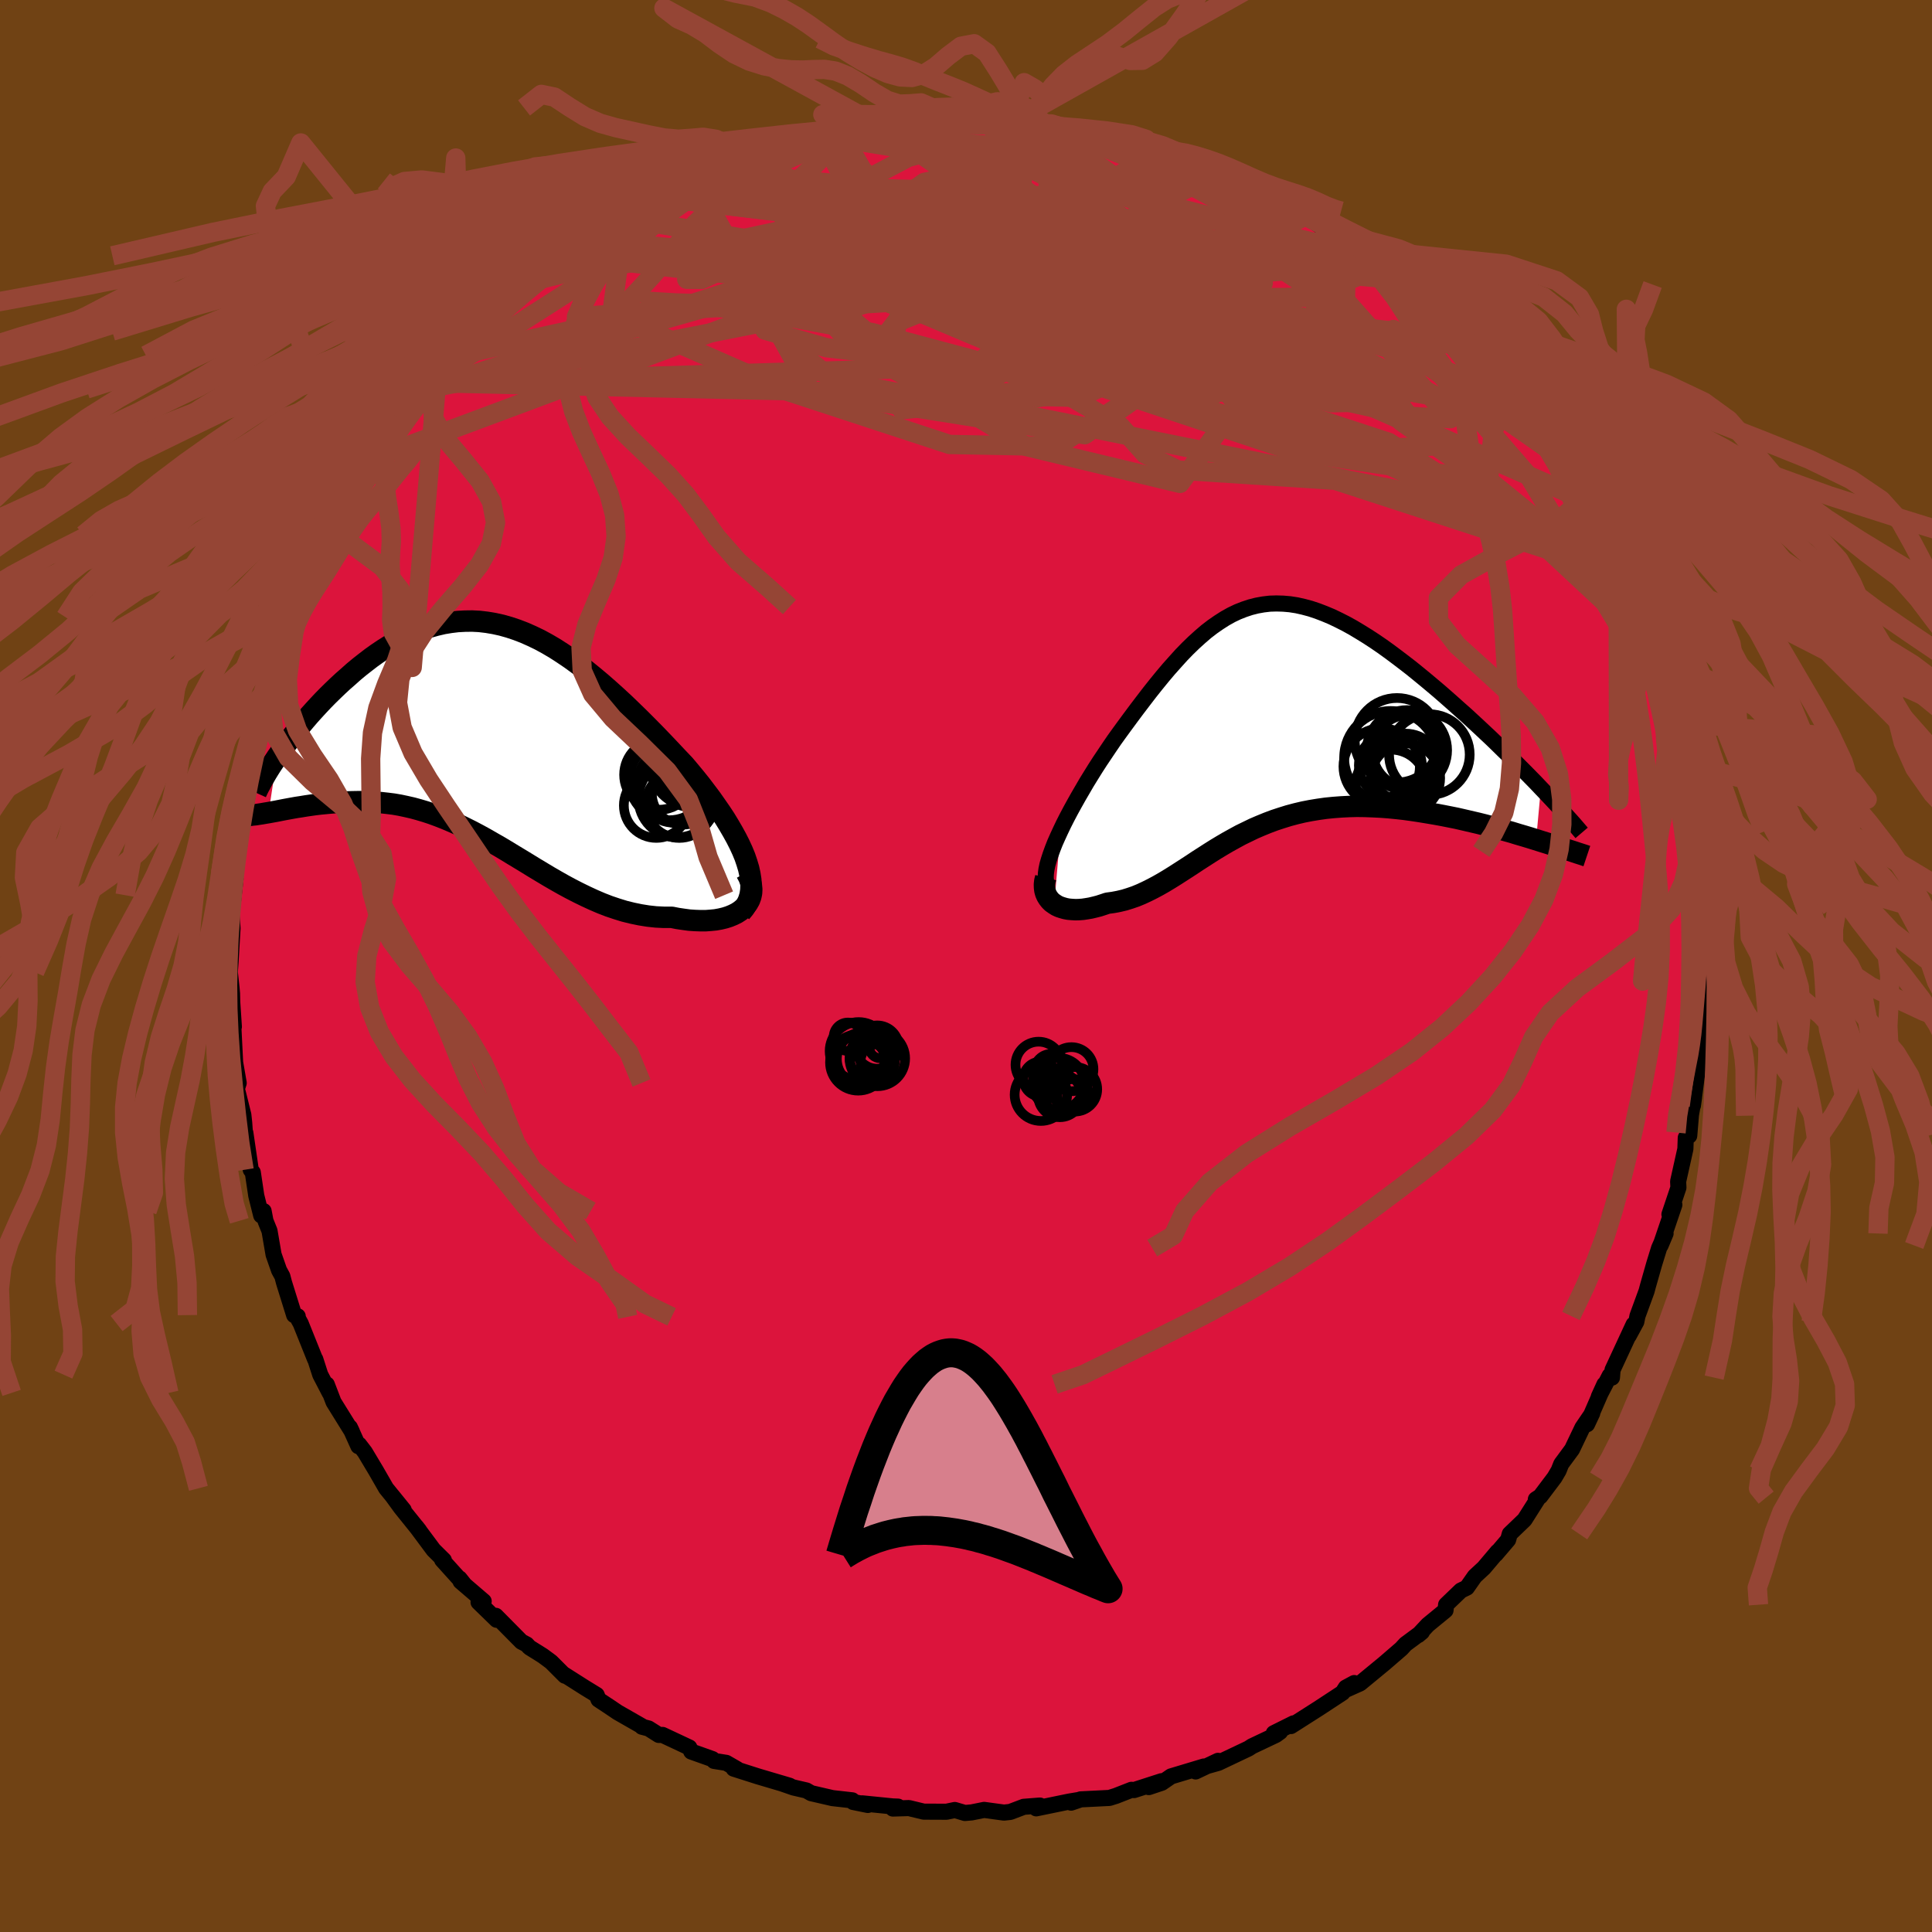 <svg xmlns="http://www.w3.org/2000/svg" width="500" height="500" viewBox="-100 -100 200 200"><defs><clipPath id="c"><path d="m26.61 13.63-.21-.62-.26-.63-.3-.65-.33-.65-.37-.67-.39-.67-.42-.69-.45-.68-.48-.69-.49-.7-.52-.69-.53-.7-.56-.7-.57-.69-.58-.69-.76-.8-.76-.81-.77-.81-.77-.8-.79-.8-.79-.79-.79-.77-.79-.76-.8-.74-.8-.72-.8-.7-.8-.67-.8-.65-.8-.61-.8-.58-.8-.54-.79-.51-.8-.47-.79-.43-.79-.38-.79-.35-.78-.3-.78-.26-.78-.22-.77-.17-.77-.13-.76-.09-.76-.04-.75.01-.75.04-.74.09-.73.12-.73.17-.72.2-.71.24-.7.27-.7.3-.68.33-.67.37-.66.38-.65.41-.64.43-.63.45-.61.47-.6.47-.59.49-.56.5-.56.49-.54.5-.52.5-.51.5-.49.5-.48.51-.46.5-.46.51-.43.5-.42.5-.41.5-.39.49-.38.48-.35.48-.35.46-.32.46-.31.44-.87 5.77.38-.07.39-.07.4-.08.41-.08.43-.08.44-.08.45-.08.47-.07.48-.08.48-.07.5-.07.51-.06.52-.05.53-.05.53-.04.56-.04.56-.03.58-.02.59-.01h.59l.61.02.62.03.62.05.64.07.64.08.64.11.66.14.66.15.66.18.67.2.67.22.68.25.69.27.68.29.7.31.69.34.7.35.7.37.71.39.71.41.72.41.72.43.72.44.73.44.74.45.73.45.75.45.75.45.76.44.76.43.76.41.78.4.78.38.78.36.79.34.8.31.8.27.81.25.81.2.82.17.81.13.82.09.82.04h.82l.61.12.61.09.59.08.58.04.57.02h.55l.53-.04.51-.05.49-.09.46-.11.44-.14.41-.17.38-.19.34-.22.31-.25"/></clipPath><clipPath id="b"><path d="m-21.53 11.84.32-.67.35-.69.37-.7.39-.71.41-.73.42-.72.43-.74.45-.73.46-.74.47-.73.49-.73.49-.73.49-.72.51-.71.51-.7.67-.91.67-.9.67-.88.66-.86.66-.83.66-.81.65-.77.66-.74.64-.71.65-.67.65-.63.64-.58.64-.55.65-.5.65-.45.64-.41.66-.37.65-.31.66-.26.66-.22.67-.17.67-.12.68-.08.68-.02.7.02.69.06.71.11.71.16.71.19.72.24.73.28.74.31.73.35.75.38.74.41.75.45.76.47.75.49.76.52.75.54.75.56.75.57.75.58.74.6.73.6.73.61.72.61.71.62.69.61.68.61.68.6.66.61.66.61.64.6.64.6.62.6.61.6.6.58.59.59.57.57.56.56.55.56.53.54.51.54-.49 5.35-.61-.19-.63-.19-.65-.19-.65-.2-.68-.19-.68-.19-.69-.19-.71-.19-.72-.18-.73-.17-.73-.17-.74-.17-.75-.15-.76-.15-.77-.14-.77-.13-.79-.13-.8-.12-.8-.11-.81-.09-.82-.08-.81-.06-.82-.04-.82-.03-.81-.01-.81.02-.81.04-.8.06-.8.08-.78.11-.79.13-.77.15-.76.18-.75.2-.74.23-.73.24-.72.27-.71.29-.7.3-.68.33-.68.33-.66.36-.65.36-.65.38-.63.38-.62.39-.62.4-.61.39-.6.4-.6.39-.59.38-.59.38-.58.36-.58.35-.58.33-.58.31-.58.29-.58.27-.58.24-.58.2-.58.18-.59.14-.58.11-.59.08-.45.15-.43.14-.43.11-.42.1-.41.07-.4.06-.39.03-.38.01-.36-.02-.35-.03-.33-.06-.32-.09-.3-.1-.28-.13-.25-.16"/></clipPath><filter id="a"><feTurbulence baseFrequency=".05" numOctaves="3" result="noise" type="noise"/><feDisplacementMap in="SourceGraphic" in2="noise" scale="2"/></filter></defs><rect width="100%" height="100%" x="-100" y="-100" fill="#704214"/><path fill="#DC143C" stroke="#000" stroke-linejoin="round" stroke-width="1.667" d="m76.25 1.7.12-.16-.28 2.56.05.02.01.63-.07 2.73-.15 1.59.07-.95-.06 1.4-.17.94-.52 3.99.12-.86-.32 1.8-.18 2.18-.36.21-.04 1.16-.75 3.36.03.64-.93 2.77.51-.99-1.43 4.21.52-1.24-.67 1.51-.5 1.62-.65 2.28-.15.56-.94 2.57-.12.6-.79 1.46.51-1.18-2.18 4.7-.06.8-.23-.21-1.13 2.18.58-1.27-1.8 4.13.54-1.15-1.02 1.5-1.07 2.24-1.12 1.52-.27.68-.43.73-1.47 1.95-.46.3.28-.18-1.45 2.29-1.53 1.47-.17.61-1.28 1.5.19-.27-1.42 1.68-.94.87-.82 1.17-.62.3-1.53 1.47-.06.58-1.83 1.5-.99 1.06.38-.32-1.7 1.26-.43.47-.23.2-1.53 1.32-2.51 2.07-1.45.65.84-.68-.87.47-.34.53-2.5 1.64-2.84 1.81.27-.28-2.05 1.02.66-.14-.44.32-2.47 1.17-.37.24-3.12 1.48-1.03.29 1-.5-2.32 1.1.85-.51-3.39 1.02-.96.66-1.35.45 1.32-.61-2.85.92-.26-.03-1.61.63-.67.21-2.98.15-.99.34.82-.28-1.03.17-3.4.7.38-.29-1.67.13-1.4.53-.65.07-2.05-.28-1.3.26-.69.06-1.05-.31-.86.18-2.36-.01-1.53-.37-1.66.05.53-.2-.54-.02-3.18-.32.6.17-1.52-.31-.09-.17-2.05-.23-2.21-.51-.49-.28-1.34-.31-1.24-.43.84.25-3.28-.97-2.51-.8.36.05-1.13-.65-1.26-.2-.17-.19-2.19-.78-.2-.42-2.77-1.3h-.39l-1.06-.67-.69-.18-.01-.06-2.5-1.43-.74-.5-1.24-.82-.19-.48-1.24-.76-2.14-1.36.09.13-1.43-1.43-.85-.63-1.39-.87-.29-.31-.54-.28-2.65-2.68.08.41-1.87-1.82.53-.1-2.39-2.05-.11-.31.51.64-2.31-2.56.18.03-1.07-1.06-1.8-2.42.32.41-1.89-2.35-.91-1.25 1.19 1.47-1.82-2.24-1.04-1.81-1.16-1.94-.59-.77-.08.16-.88-1.95.21.44-1.9-3.06-.7-1.82.3.87-.98-1.89-.51-1.59-.03-.01-1.48-3.69-.38-.69.07-.06-.37-.12-1.05-3.37-.17-.65-.34-.62-.57-1.63-.42-2.45-.42-1.04-.19-1.01-.25.45-.51-2.04-.36-2.41-.21-.27-.56-3.83.03 1.08-.15-2.11-.09-.83-.67-2.7.19-.6-.4-2.3-.24-1.36.29 1.94-.23-4.61.08.51-.17-2.56-.02-.87-.05-.56-.18-1.67.08-1.06.16-2.81.04-.65-.11-1.6.16-1.16.26-2.35-.25 1.67.19-2.23.53-3.45-.15-.84-.03.79.78-4.62.09.58.07-.52.46-3.9.1.04.76-2.64-.42 1.41.88-4.37.23.22.23-1.31.65-1.82.26-.56.64-1.83.2-1.23.47-.54.57-1.96.44-1.05.94-1.96-.36.1.9-2.09.41-.09 1.03-2.67 1.57-2.5-.79 1.43 1.43-2.82-1.04 1.74 1.98-2.84 1.38-2.32-1.14 1.33 1.94-2.81.9-1.64-.74 1.46 1.51-2.41.78-1.18.54-.81 2.31-2.49-.07-.09.3-.56.93-1.06 2.31-2.77-.78 1 2.1-1.93 1.18-1.47-.6.89 2.09-2.37.71-.59 1.02-.84 1.28-1.37.2.11 1.12-1.04 1.16-.79 1.16-.92 1.96-1.16-1.74 1.17 2.33-1.65 2.71-1.88-.99.71 2.02-1.15-.36.1 2.17-1.31-.28.14 1.66-1 3.69-1.8-.87.44.92-.23 2.11-1.06.96-.24.13-.11 3.65-1.43-2.46.92 1.48-.64 2.72-.61 2.15-.96-.92.19 3.14-.6.67.01.05-.21.83-.08.71-.05 2.58-.76 1.46-.08.45-.09.96.12 3.07-.66-1.92.14 3.66-.09.02.2 1.06-.21 2.21-.23 2.19.31h-.57l2.18.1 1.02-.11 2.55.17-.69.02 1.25.11.84.12-.36.28 2.94.47 2.4.15 1.83.6-.67-.34 2.43.93-.51-.33 1.46.25 1.69.8-.52.01 1.86.42.39-.08 1.09.51 2.06.91.76.06.91.87.95.08 2.94 1.48-.14.21 1.34.19 1.09 1.04 1.72.8-.62-.5 2.21 1.62.68.39.34.13 2.5 1.63.44.17 1.04.77.57.77.71.24 1.17 1.34 2.1 1.44.96.89.54.71 1.66 1.39-.36-.45.83.82 1.23 1.33.67.92 2 2.32 1 .91.25.48.38.52 1.6 1.62.71.86 1.28 1.72-1.44-1.68 1.51 1.78 1.52 2.26-.97-1.04 1.63 2.43.72.82 1.21 2.01h-.17l.61.64 1.89 3.82-.13-.47h.21l.76 2.4 1.11 1.9.72 1.32.26.87.11.34.53 1.61.69 1.46.57 1.37.14-.15.88 3.38.34.38-.31-.33 1.52 4.2.2 1.02-.52-.61.51 1.1.95 4.79-.24-1.1.53 2.19.18.75.45 3.07-.41-2.03.67 3.18-.08.11.44 1.97.16 1.31.07 2.76.17.46.19 2.09-.06-.72-.09 1.56.23 2.54-.06 3.55.12-.16" filter="url(#a)"/><path fill="#fff" d="m-21.53 11.84.32-.67.35-.69.37-.7.39-.71.41-.73.42-.72.43-.74.45-.73.46-.74.47-.73.49-.73.49-.73.49-.72.51-.71.51-.7.67-.91.67-.9.67-.88.66-.86.66-.83.66-.81.65-.77.66-.74.64-.71.65-.67.65-.63.64-.58.64-.55.65-.5.65-.45.64-.41.66-.37.65-.31.66-.26.66-.22.67-.17.67-.12.68-.08.68-.02.7.02.69.06.71.11.71.16.71.19.72.24.73.28.74.31.73.35.75.38.74.41.75.45.76.47.75.49.76.52.75.54.75.56.75.57.75.58.74.6.73.6.73.61.72.61.71.62.69.61.68.61.68.6.66.61.66.61.64.6.64.6.62.6.61.6.6.58.59.59.57.57.56.56.55.56.53.54.51.54-.49 5.35-.61-.19-.63-.19-.65-.19-.65-.2-.68-.19-.68-.19-.69-.19-.71-.19-.72-.18-.73-.17-.73-.17-.74-.17-.75-.15-.76-.15-.77-.14-.77-.13-.79-.13-.8-.12-.8-.11-.81-.09-.82-.08-.81-.06-.82-.04-.82-.03-.81-.01-.81.02-.81.04-.8.06-.8.08-.78.11-.79.13-.77.15-.76.18-.75.2-.74.23-.73.24-.72.27-.71.29-.7.3-.68.33-.68.33-.66.36-.65.36-.65.38-.63.38-.62.39-.62.4-.61.39-.6.4-.6.39-.59.38-.59.38-.58.36-.58.35-.58.33-.58.31-.58.29-.58.27-.58.24-.58.2-.58.18-.59.14-.58.11-.59.08-.45.15-.43.14-.43.11-.42.1-.41.07-.4.06-.39.03-.38.01-.36-.02-.35-.03-.33-.06-.32-.09-.3-.1-.28-.13-.25-.16" filter="url(#a)" transform="translate(31.32 -25.87)"/><path fill="#fff" d="m26.61 13.63-.21-.62-.26-.63-.3-.65-.33-.65-.37-.67-.39-.67-.42-.69-.45-.68-.48-.69-.49-.7-.52-.69-.53-.7-.56-.7-.57-.69-.58-.69-.76-.8-.76-.81-.77-.81-.77-.8-.79-.8-.79-.79-.79-.77-.79-.76-.8-.74-.8-.72-.8-.7-.8-.67-.8-.65-.8-.61-.8-.58-.8-.54-.79-.51-.8-.47-.79-.43-.79-.38-.79-.35-.78-.3-.78-.26-.78-.22-.77-.17-.77-.13-.76-.09-.76-.04-.75.01-.75.04-.74.09-.73.12-.73.17-.72.2-.71.24-.7.27-.7.3-.68.33-.67.37-.66.38-.65.41-.64.43-.63.45-.61.47-.6.47-.59.49-.56.5-.56.49-.54.5-.52.5-.51.5-.49.5-.48.51-.46.5-.46.51-.43.5-.42.5-.41.5-.39.49-.38.48-.35.48-.35.46-.32.46-.31.44-.87 5.77.38-.07.39-.07.4-.08.41-.08.43-.08.44-.08.45-.08.47-.07.48-.08.48-.07.5-.07.51-.06.52-.05.53-.05.53-.04.56-.04.56-.03.58-.02.59-.01h.59l.61.02.62.03.62.05.64.07.64.08.64.11.66.14.66.15.66.18.67.2.67.22.68.25.69.27.68.29.7.31.69.34.7.35.7.37.71.39.71.41.72.41.72.43.72.44.73.44.74.45.73.45.75.45.75.45.76.44.76.43.76.41.78.4.78.38.78.36.79.34.8.31.8.27.81.25.81.2.82.17.81.13.82.09.82.04h.82l.61.12.61.09.59.08.58.04.57.02h.55l.53-.04.51-.05.49-.09.46-.11.44-.14.41-.17.38-.19.34-.22.31-.25" filter="url(#a)" transform="translate(-49.29 -24.32)"/><g fill="none" stroke="#000" transform="translate(31.32 -25.87)"><path stroke-linejoin="round" stroke-width="1.667" d="m-23.04 17.06-.03-.36.02-.4.06-.44.1-.48.15-.52.18-.55.21-.58.24-.61.28-.63.3-.65.32-.67.35-.69.37-.7.39-.71.41-.73.42-.72.43-.74.45-.73.46-.74.47-.73.49-.73.49-.73.49-.72.51-.71.51-.7.67-.91.67-.9.67-.88.66-.86.66-.83.66-.81.65-.77.66-.74.64-.71.65-.67.65-.63.64-.58.64-.55.65-.5.65-.45.64-.41.66-.37.65-.31.66-.26.66-.22.67-.17.67-.12.68-.08.68-.02.7.02.69.06.71.11.71.16.71.19.72.24.73.28.74.31.73.35.75.38.74.41.75.45.76.47.75.49.76.52.75.54.75.56.75.57.75.58.74.6.73.6.73.61.72.61.71.62.69.61.68.61.68.6.66.61.66.61.64.6.64.6.62.6.61.6.6.58.59.59.57.57.56.56.55.56.53.54.51.54.5.52.48.51.46.49.45.49.43.47.41.46.4.44.38.43.36.42.35.41" filter="url(#a)"/><path stroke-linejoin="round" stroke-width="2.222" d="m-23.07 16.72-.09.36-.04.35.01.32.04.31.08.28.12.27.15.24.18.23.2.2.24.17.25.16.28.13.3.1.32.09.33.06.35.03.36.02.38-.01.39-.03.4-.06.41-.07.42-.1.43-.11.43-.14.45-.15.59-.08.58-.11.59-.14.58-.18.58-.2.58-.24.58-.27.58-.29.58-.31.58-.33.58-.35.58-.36.59-.38.59-.38.6-.39.6-.4.61-.39.62-.4.62-.39.63-.38.65-.38.65-.36.66-.36.68-.33.68-.33.7-.3.71-.29.72-.27.73-.24.74-.23.75-.2.76-.18.77-.15.79-.13.78-.11.8-.08.8-.06.81-.04.81-.02.81.01.82.03.82.04.81.06.82.08.81.09.8.11.8.12.79.13.77.13.77.14.76.15.75.15.74.17.73.17.73.17.72.18.71.19.69.19.68.19.68.19.65.2.65.19.63.19.61.19.6.19.58.18.57.18.55.18.53.17.52.17.5.16.48.16.47.15.45.15" filter="url(#a)"/><circle cx="12.649" cy="4.291" r="4.822" clip-path="url(#b)" filter="url(#a)"/><circle cx="16.649" cy="3.981" r="4.174" clip-path="url(#b)" filter="url(#a)"/><circle cx="14.174" cy="6.421" r="3.59" clip-path="url(#b)" filter="url(#a)"/><circle cx="14.539" cy="3.626" r="3.766" clip-path="url(#b)" filter="url(#a)"/><circle cx="14.329" cy="3.536" r="4.156" clip-path="url(#b)" filter="url(#a)"/><circle cx="14.189" cy="5.356" r="3.542" clip-path="url(#b)" filter="url(#a)"/><circle cx="13.294" cy="2.501" r="4.374" clip-path="url(#b)" filter="url(#a)"/><circle cx="12.674" cy="7.116" r="3.646" clip-path="url(#b)" filter="url(#a)"/><circle cx="12.609" cy="5.101" r="3.26" clip-path="url(#b)" filter="url(#a)"/><circle cx="11.709" cy="5.216" r="3.956" clip-path="url(#b)" filter="url(#a)"/></g><g fill="none" stroke="#000" transform="translate(-49.29 -24.32)"><path stroke-linejoin="round" stroke-width="2.222" d="m25.98 18.77.34-.41.27-.43.21-.47.14-.48.08-.51.02-.53-.03-.55-.09-.57-.13-.59-.18-.6-.21-.62-.26-.63-.3-.65-.33-.65-.37-.67-.39-.67-.42-.69-.45-.68-.48-.69-.49-.7-.52-.69-.53-.7-.56-.7-.57-.69-.58-.69-.76-.8-.76-.81-.77-.81-.77-.8-.79-.8-.79-.79-.79-.77-.79-.76-.8-.74-.8-.72-.8-.7-.8-.67-.8-.65-.8-.61-.8-.58-.8-.54-.79-.51-.8-.47-.79-.43-.79-.38-.79-.35-.78-.3-.78-.26-.78-.22-.77-.17-.77-.13-.76-.09-.76-.04-.75.01-.75.04-.74.09-.73.12-.73.17-.72.2-.71.24-.7.27-.7.3-.68.33-.67.37-.66.38-.65.41-.64.43-.63.45-.61.47-.6.47-.59.49-.56.5-.56.49-.54.5-.52.5-.51.5-.49.5-.48.51-.46.5-.46.51-.43.5-.42.5-.41.5-.39.49-.38.48-.35.48-.35.46-.32.46-.31.44-.29.44-.28.42-.26.41-.24.39-.22.38-.21.36-.19.36-.18.33-.16.32-.14.31" filter="url(#a)"/><path stroke-linejoin="round" stroke-width="2.222" d="m26.55 14.65.25.46.17.44.1.43.04.41-.02.38-.08.37-.13.35-.18.32-.22.29-.27.27-.31.25-.34.22-.38.19-.41.17-.44.14-.46.11-.49.09-.51.05-.53.04h-.55l-.57-.02-.58-.04-.59-.08-.61-.09-.61-.12h-.82l-.82-.04-.82-.09-.81-.13-.82-.17-.81-.2-.81-.25-.8-.27-.8-.31-.79-.34-.78-.36-.78-.38-.78-.4-.76-.41-.76-.43-.76-.44-.75-.45-.75-.45-.73-.45-.74-.45-.73-.44-.72-.44-.72-.43-.72-.41-.71-.41-.71-.39-.7-.37-.7-.35-.69-.34-.7-.31-.68-.29-.69-.27-.68-.25-.67-.22-.67-.2-.66-.18-.66-.15-.66-.14-.64-.11-.64-.08-.64-.07-.62-.05-.62-.03-.61-.02h-.59l-.59.01-.58.02-.56.03-.56.04-.53.04-.53.05-.52.05-.51.06-.5.07-.48.07-.48.08-.47.07-.45.08-.44.08-.43.08-.41.08-.4.08-.39.07-.38.07-.36.06-.34.06-.34.05-.31.05-.31.03-.29.04-.27.02-.26.02h-.48" filter="url(#a)"/><circle cx="17.23" cy="7.702" r="3.358" clip-path="url(#c)" filter="url(#a)"/><circle cx="19.145" cy="5.577" r="3.92" clip-path="url(#c)" filter="url(#a)"/><circle cx="18.56" cy="5.097" r="4.134" clip-path="url(#c)" filter="url(#a)"/><circle cx="19.605" cy="7.607" r="3.456" clip-path="url(#c)" filter="url(#a)"/><circle cx="17.52" cy="4.522" r="3.622" clip-path="url(#c)" filter="url(#a)"/><circle cx="20.79" cy="4.342" r="3.274" clip-path="url(#c)" filter="url(#a)"/><circle cx="19.41" cy="6.977" r="4.026" clip-path="url(#c)" filter="url(#a)"/><circle cx="20.405" cy="3.622" r="3.348" clip-path="url(#c)" filter="url(#a)"/><circle cx="19.99" cy="6.467" r="3.218" clip-path="url(#c)" filter="url(#a)"/><circle cx="21.22" cy="3.192" r="4.742" clip-path="url(#c)" filter="url(#a)"/></g><g fill="none" stroke="#954535" stroke-linejoin="round" stroke-width="2"><path d="m47.26-68.76 7.38 9.68.15 3.22-6.89-3.53-8.75-4.4-7.62-2.32-5.84-.82-3.91-.58-1.91-.32-.53 1.17-.73 3.59-2.85 5.2-6.4 4.09-11.07-.21-16.77-5.5-18.2-7.96 1.35-9.94" filter="url(#a)"/><path d="m55.08-60.33-1 10.1-20.53-3.1-17.02-8.36-6.23-8.03.65-4.83 2.43-1.47 1.96.58 1.45 1.18 1.18 1.03.48.86-.79.99-1.44 1.33.3 1.82 4.99 2.44 9.24 2.57 5.04.32-15.76-5.22-55.36-9.27" filter="url(#a)"/><path d="m-31.78-79.56 12.95-.09 18.65-.49 12.88 1.59 6.24 2.63 1.68 2.03-.01.98.2.66 1.16 1.47 2.4 3.01 3.43 4.29 3.3 4.35 1.15 2.92-2.27.65-4.6-1.42-3.7-2.62-.16-3.09 1.22-3.3-10.18-3.97-51.27-5.21" filter="url(#a)"/><path d="m9.14-86.68 1.92.91-.71.69 3.41 2.24 4.15 2.93.55 2.42-4.62 1.62-8.61 1.18-10.02 1.12-8.6 1.1-4.82.87.26.35 5.16-.31 8.44-.93 9.46-1.21 8.63-.9 6.94.22 4.35 1.64-1.88 1.26-17.07-3.63-37.86-4.45" filter="url(#a)"/><path d="m7.41-87.19 8.13 15.51-11.19-.14-1.2-2.8 6.46-1.37 7.95-.13 6.26.52 4.27 1.08 2.62 1.34.21.7-3.72-.76-8.1-1.71-10.15-.39-7.04 3.69 1.7 7.74 8.47 3.61-26.44-25.59" filter="url(#a)"/><path d="m18.07-84.87-19.76.09-1.07 1.26 4.27 2.58.98 3.63L-1.43-74l-5.95 2.26-4.24 1.96-.35 2.9 3.7 3.86 6.83 3.26 8.83.94 9.13-1.71 5.52-3.44.49-4.14 28.63 3.15" filter="url(#a)"/><path d="m-6.22-87.35 27.65 9.42-5.75 1.36L1.37-75.4l-7.39 1.91 3.47 1.82 10.32 1.43 10.77 1.33 6.63 1.58 1.16 1.88-2.93 1.81-4.51 1.08-3.75-.18-1.43-1.5 1.6-2.29 4.48-2.24 6.07-1.48 4.91-.44-.71.1-12.6-.61-29.98-.86-40.16 8.85" filter="url(#a)"/><path d="M51.83-64.04 22.76-69.4 7.54-66.22-5.8-67.64l-6.29-3.82 1.7-1.84 8.37 2.04L11-66.4l14.57 5.11 12.26 2.99 7.08-.16 1.56-2.7-1.55-3.36-.67-1.37 4.03 3.64 10.08 11.68 14.6 24.28" filter="url(#a)"/><path d="m8.66-87.08 11.03 14.79L4.5-71.22l-6.51-.51 4.74.29 10.24 1.11 9.86 1.24 5.59.97-.19.81-5.15.98-7.39 1.28-6.19 1.41-2.3 1.16 2.36.52 5.66-.4 6.29-1.47 4.42-2.45 1.38-2.97-1.27-2.67-3.19-1.67-5.91-.58-12.19.31-24.42 2.49-35.77 11.55" filter="url(#a)"/><path d="m42.32-72.67-9.57 3.92 12.3 12.37 5.65 4.02-3.61-3.71-7.66-5.85-6.67-3.53-3.54.11-1.23 2.42-1.19 2.26-2.91.2-4.35-2.09-4.13-3.14-2.88-2.77-2.16-1.41L8.3-68.3.84-62.05l-55.98 1.67" filter="url(#a)"/><path d="m70.53-33.92-1.9-1.4-10.08-9.4-14.77-9.48-15.53-5.09-14.16-1.01-11.03 1.07-6.89 1.34-2.81.31 1.21-1.31 5.71-2.66 9.38-3.15 9.42-2.78 6.9-1.68 9.42-.06 7.63-3.21m-74.81-7.13L.36-76.04l-10.06.68-13.66 2.32-5.55 1.95 1.57.01 3.07-1.43.48-1.44-1.9-.53-.68.46 4.73 1.08 12.36 1.34L9-70.5l16.99-.57 5.8-4.41.56-4.01" filter="url(#a)"/><path d="M57.61-57.29 3.87-67.18l-5.05.37 4.16.27 1.31-1.19.71-1.25 2.11-.69 1.9-.53-.64-.93-3.49-1.44-4.43-1.51-2.68-.81.95.63 5.05 2.23 8.04 3.11 8.59 2.65 6.07 1.08 1.38-.3-2.58-.14-2.88 1.31-1.58 1.03-11.88-4.47-49.97-5.76" filter="url(#a)"/><path d="m26.35-82.32-9.61 5.08-7.98 2.66-1.02.57 2.09.95 4.88 2.43 6.34 3.09 4.71 2.2.56.36-3.97-1.29-7.18-1.97-8.75-1.55-9.28-.43-9.01.82-7.03 1.66-1.92 1.91 6.4 1.83L.39-62.26l17.13.93 8.24-2.62-5.49-8.81 13.17-5.69" filter="url(#a)"/><path d="m35.16-77.65-11.63 5.82-12.33.86.74.54 2.88.58-1.19.73-3.62 1.41-1.26 2.38 4.21 3.21 9 3.55 10.17 3.19 7.21 2.1 1.9.6-3-.79-5.17-1.66-4.24-2.07-2.17-2.62-2.24-3.72-6.41-4.78-13.25-3.91-19.48.58-23.8 6.8-16.92 5.03" filter="url(#a)"/><path d="M-55.44-59.82.35-70.83l22.01.08 8.72 3.76 1.01 2.56-5.03-.52-7.87-2.69-7.23-3.25-4.74-2.89-2.4-2.36-1.22-1.78-1.13-1.05-1.53-.07L-.62-78l-.32 2.01 2.81 2.72 7.31 3.01 11.12 2.7 11.58 1.49 7.35-.75.08-3.49-6.82-5.54-11.67-6.26-12.72-5.1" filter="url(#a)"/><path d="m41.75-73.44-30.44-7.72-3.8-1.94-1.01.07-4.75.66-6.06 1.25-3.12 2.23 2.35 3.38 7.58 4.2 10.15 4.22 8.96 3.28 4.64 1.62-.86-.23-5.17-1.7-6.61-2.3-4.86-1.85-1.06-.52 2.74 1.04 4.35 1.93 2.17 1.53-4.08-.14L.48-66.76l-17.51-3.91-13.82-3.65-14.05 3.43" filter="url(#a)"/><path d="m-54.21-61.44 16.94-10.83 18.06-3.85 11.72.03.49 1.35-6.83 1.1-7.2.34-2.58-.26 3.86-.36 9.72.18 13.65 1.3 14.89 2.51 13 2.94 8.17 1.69 1.54-1.21-4.62-4.14-6.78-4.38.96 1.64 28.89 19.1" filter="url(#a)"/><path d="m27.26-81.45 20.91 27.63-13.88.66-22.59-7.53-15.75-6.63-7.24-3.53-1.97-.98 1.45.43 4.74.91 7.39.89 7.92.91 6.3 1.36 4.49 2.15 4.4 2.46 5.11 1 2.47-2.65-7.43-6.86-22.05-8.28-27.46-2.7" filter="url(#a)"/><path d="m-36-77.05-4.32 9.83 18.54-1.2 17.47-1.85 10.03-1.34 6.02-1.16 5.32-1.04 5.02-.78 3.63-.34 1.37.25-.77.92-1.93 1.42-1.8 1.5-.73 1 .25.1.02-.83-1.98-1.41-5.21-1.45-7.9-.96-7.94-.03-4.24 1.21 1.44 2 3.72.39-2.65-5.72.1-10.7" filter="url(#a)"/><path d="M68.49-38.55 48.97-54.46 29.61-66.8l-11.73-4.18-8.84.47-9.83 1.38-11.3.68-10.78.02-7.53-.22-2.28-.15 3.58.22 8.44.99 11.02 2.04 10.99 2.94 8.89 3.35 5.7 3.34 2.61 2.93 3.4 1.65 16.26 1.06 29.3 9.54" filter="url(#a)"/><path d="m8.1-87.21-23.41 12 8.77-2.15L4-79.07l6.53.54 2.8 1.47.79 1.39-.14.8-1-.06-1.92-.95-2.21-1.4-1.63-1.08-.93-.03-1.3 1.32-3.06 2.37-4.55 2.69-2.76 2.18 3.92 1.14 11.98-.07 11.53-1.44-8.02-3.87-45.81-5.49" filter="url(#a)"/><path d="m-60.51-52.84 42.61-15.89 2.47-3.9-3.58 2.6.05 5.14 5.17 4.2 7.93 1.58 7.36-.93 4.13-2.51-.29-3.23-4.17-3.36-6.02-3.15-5.3-2.73-2.59-2.06 1.01-1.19 4.44-.27 6.88.33 7.6.16 6.13-.69 3.64-1.35 3.21-.74 4.67.35-6.77-4.39" filter="url(#a)"/><path d="m-55.14-60.38 66.95 1.52 7.39-3.67-12.34-5.61-9.33-3.47.34-.88 6.91.25 7.2-.02L15-72.9l-1.82-.61-4.26.33-3.51 1.52-1.12 1.92.51.85-.27-1.41-3.24-3.56-6.58-4.15-7.26-3.28-1.54-2.9 5.76-2.76" filter="url(#a)"/><path d="m34.54-78.15-12.23-4.03-6.03.06-5.38 3.36-7.79 4.65-6.57 4.01-2.33 2.25.7.26.84-1.47.41-2.52 2.4-2.21 6.83.19 9.89 4.34 5.94 7.9L12.29-55l-28.31-4.48-12.07-21.88" filter="url(#a)"/><path d="M60.64-53.25 42.99-65.64l-20.97-3.18-16.7-1.25-6.17-1.85 1.59-2.44 4.36-1.9 4.27-.47 3.79 1.04 3.62 1.92 3.02 1.88 1.11 1.14-2.1.28-5.47-.06-7.61.38-7.59 1.36-5.45 2.21-1.83 2.4 2.8 1.75 8.19.76 13.52.31 16.55 1.29 14.27 3.18 3.96.23-21.94-24.71" filter="url(#a)"/><path d="m59.12-55.51-5.97-4.69-8.31-3.4-12.1-3.52-13.34-3.76-9.21-2.55-2.91-.7.96.77.64 1.6-1.93 1.84-3.47 1.66-2.31 1.01.54-.14 2.82-1.75 3.14-3.45 1.72-4.58-1.03-4.52-6.43-3.3-14.75-1.03" filter="url(#a)"/><path d="M65.64-45.04-1.98-58.69l-10.8-9.04 4.47-1.59 8.09 1.71 6.99 1.71 2.85.39-1.71-1.13-3.94-2.28-2.86-2.81.22-2.67 3.04-2.15L8.57-78l3.95-.54 3.43.9 3.07 2.87 1.6 4.26-2.74 2.76-8.38-3.04-8.65-9.45-9.63-6.62" filter="url(#a)"/><path d="M63.67-48.39 17.24-68.68 3.23-75.71l-8.19-1.23-4.34 1.76-1.28 2.29-.02 1.05.34-.56 1.02-1.4 2.03-1.29 2.19-.66.64-.05-2.09.28-3.89.44-2.42.5 2.99.47 9.46.36h11.05l6.66-.94 25.65 2.26" filter="url(#a)"/><path d="M67.51-40.74 17.28-64.22l3.44-3.49 13.34 3.2 6.92 1.81-2.61-1.42-9.43-3.42-11.45-3.65-9.1-2.64-4.61-1.1-.56.3 1.43 1 1.32.81-.06-.09-1.62-1.1-2.56-1.55-1.9-1.26 1.12-.85 4.68-1.48.3-3.45-20.29-3.29" filter="url(#a)"/><path d="m-12.82-86.02 8.3 14.36 16.9 5.59 1.23-2.61-6-4.39-5.76-3.08-4.77-1.45-5.05-.38-4.87-.01-2.86-.22-.06-.67 1.63-.79 1.48-.36-.75.04-6.76-.16-7.93-1.21" filter="url(#a)"/><path d="M44.2-71.09 4.23-74.81l-8.76 4.01 3.3 2.31 4.85-.23 3.2-1.32 1.6-1.31 1.3-.97 1.95-.87 2.37-1.14 1.8-1.54.11-1.8-2.3-1.6-4.59-.79-4.83.96.01 4.06 12.32 8.86 27.86 13.97 21.98 9.57" filter="url(#a)"/><path d="m42.32-72.67-53.85 4.08-5.24-6.98 5.98-5.6L-6-83.7l1.97-.54 1.21.31 2.13.74 3.13 1.33 3.22 2.23 2.21 3.3-.57 4.05-5.71 3.5-9.33.26 2.23-5.3 40.05-4.33" filter="url(#a)"/><path d="m-22.17-83.71 48.84 27.56-4.52 6.19-15.88-3.81-10.14-6.09-3.46-5.62 1.02-4.7 3.73-3.76 4.21-2.78 1.96-1.84-2.11-1.14-5.71-.66-6.76-.15-4.58.74.21 2.43 6.83 4.97 14.44 7.29 18.99 6.24 7.49-3.45-36.69-25.2m79.58 73.56.06.69.15 1.32.14 1.5.11 1.46.09 1.35.06 1.27.01 1.3-.03 1.39-.05 1.49-.08 1.53-.09 1.5-.1 1.41-.11 1.31-.1 1.21-.1 1.15-.11 1.09-.14 1.06-.17 1.05-.22 1.12-.23 1.22-.24 1.31-.23 1.31-.23 1.36-.17 1.77M.73-87.68l1.37.34.94.99 1 1.61 1.04 1.42 1.01.68.92.09.84-.04.83.26.9.68 1.04.95 1.17.97 1.2.84 1.07.75.84.83.62.95.48 1 .45 1.88" filter="url(#a)"/><path d="m-2.54-87.24-.91-1.58-1.2-.53-1.1.09-1.14.04-1.25-.39-1.35-.78-1.39-.94-1.37-.81-1.26-.5-1.15-.18-1.09.02-1.11.05-1.2-.02-1.34-.13-1.47-.28-1.56-.49-1.58-.76-1.53-1.03-1.44-1.09-1.41-.85-1.43-.64-1.45-1.12 22.49 12.3.71-.03 1.06-.09 1.1-.12 1.09-.07 1.12-.01 1.17.02 1.23.03 1.27.02 1.27.03 1.25.03 1.22.07 1.17.09 1.1.11 1 .13.88.14.81.17.83.22 1.08.26 1.59.31 2.17.32" filter="url(#a)"/><path d="m4.65-89.42-1.42-.04-1.1.25-1.26.19-1.34.09-1.3.03-1.21.04-1.14.11-1.09.21-1.07.29-1.07.34-1.11.37-1.17.4-1.32.44-1.44.44-1.14.29-10.12 2.9.44-.84-1.21-.96-1.45-.71-1.34-.21-1.26.11-1.31.09-1.47-.13-1.63-.32-1.71-.38-1.68-.37-1.6-.45-1.59-.69-1.6-.99-1.55-1.03-1.35-.28-1.79 1.4M75.02-15.08l.44-.56.1.9.27 1.25.54 1.37.71 1.41.7 1.37.55 1.32.3 1.31.06 1.34-.09 1.43-.15 1.54-.08 1.59.03 1.58.18 1.5.32 1.4.41 1.31.43 1.25.37 1.19.27 1.1.17 1.04.1 1.15.01 1.72.05 3.07M-60.26-81.26l.8.64 1.33-.59 1.79-.16 1.96.25 1.87.29 1.66.11 1.46-.13 1.32-.34 1.2-.51 1.12-.56 1.15-.46 1.33-.13 1.55.32 1.73.71 1.71.82 1.54.65 1.32.32 1.23.07 1.39-.04 1.87-.27 2.84-1.09m-63.28 36.74 1.83-1.49 1.85-1.06 1.81-.8 1.91-.63 1.89-.69 1.72-.86 1.51-.99 1.35-.97 1.28-.86 1.23-.75 1.18-.73 1.15-.77 1.14-.83 1.22-.79 1.47-.53 1.91-.06 2.32.42 2.39.54 1.96.12 1.46-.39 1.11-.5m-15.15 17.97.81-1.29.67-.93.67-1.07.77-1.19.86-1.19.88-1.07.85-.91.84-.79.84-.75.84-.82.81-.92.78-.98.78-.96.82-.85.85-.71.83-.66.84-.86.87-1.21" filter="url(#a)"/><path d="m-60.51-52.84.35-.16-.01 1.17v1.55l.17 1.68.27 1.73.2 1.59.04 1.35-.08 1.15-.05 1.17.07 1.35.12 1.53.02 1.54-.05 1.39.18 1.32.87 1.57 1.08 2 4.51-52.73.04 1.41-.63 1.42-.67 1.6-.48 1.86-.34 1.97-.29 1.92-.29 1.85-.31 1.83-.3 1.81-.35 1.76-.44 1.62-.61 1.39-.78 1.2-.89 1.1-.91 1.11-.91 1.14-.93 1.01-.91.83-.5 1.06.46 2.32.25 3.58-1.18 2.09-.62-.14-.08-1.66-.15-1.95-.25-1.94-.22-1.82-.02-1.6.23-1.38.41-1.34.43-1.48.4-1.67.38-1.78.32-1.78.2-1.77.21-1.79.74-1.91 1.34-3.05-8.39-10.38-1.51 3.49-1.45 1.52-.7 1.51.26 2.47.82 3.2.95 3.37.98 3.24 1.14 3.11 1.31 3.03 1.29 2.83.94 2.48.45 2.06.05 1.74-.16 1.6-.27 1.43-.33 1.16-.13 2.02M101.76-2.47l-1.67-2.46-2.71-1.39-3.33-.95-3.54-.96-3.24-1.11-2.63-1.28-1.99-1.35-1.5-1.32-1.17-1.21-.97-1.1-.86-1-.8-.98-.77-1.01-.81-1.04-.84-1.07-.87-1.31-.91-2.77" filter="url(#a)"/><path d="m-68.34-39.02-.1.47-.41 1.09-.49 1.22-.49 1.22-.47 1.19-.44 1.16-.42 1.18-.42 1.17-.41 1.19-.42 1.19-.4 1.21-.38 1.23-.35 1.22-.34 1.19-.34 1.23-.39 1.51-.45 2.57 3.56-12.21 1.04-.6.24-1.24.19-1.28.32-1.25.44-1.2.55-1.16.61-1.1.66-1.08.7-1.08.71-1.11.69-1.12.67-1.09.63-1.04.62-.96.64-.91.7-.89.75-.9.77-.92.75-.94.72-.9.67-.83.66-.78.71-.93.89-1.14m126.93-.57-.1 2.21.59 1.79.59 1.32.33 1.36.02 1.64-.22 1.84-.26 1.84-.12 1.64.13 1.4.35 1.21.43 1.17.37 1.22.25 1.32.16 1.36.06 1.38-.2 1.42-.46 1.74.28 2.86-2.92 27.85.25-2.72.37-1.93.15-1.35.05-1.1.11-1.12.18-1.22.17-1.31.12-1.34.09-1.32.13-1.27.2-1.22.27-1.2.28-1.19.22-1.23.1-1.29-.02-1.34-.13-1.4-.15-1.4-.06-1.34.04-1.28-.12-1.58-.85-2.9" filter="url(#a)"/><path d="m71.44-30.49.12-.16.01-1.02.01-1.38-.05-1.42-.14-1.36-.13-1.35.01-1.43.2-1.57.33-1.71.35-1.79.23-1.79.06-1.73-.1-1.64-.23-1.57-.37-1.48-.52-1.4-.65-1.32-.71-1.31-.65-1.38-.45-1.54-.18-1.73.02-1.94-.04-2.33-.2-3.14.24 29.77.13-.73.39-1.44.16-1.7-.24-1.58-.43-1.42-.41-1.36-.24-1.45-.01-1.67.23-1.9.42-2.11.5-2.21.44-2.21.24-2.06-.01-1.81-.24-1.56-.28-1.41.08-1.45.81-1.7.94-2.56" filter="url(#a)"/><path d="m68.49-38.55-.32 1.02.35 1.13.46 1.17.39 1.2.27 1.23.1 1.31-.09 1.4-.27 1.48-.36 1.52-.39 1.48-.39 1.43-.39 1.41-.31 1.48-.08 1.48.16 1.26-.06 1.39-.05-23.58.57 1.06.46.88.54.87.75.91 1.05.87 1.35.79 1.54.74 1.53.79 1.32.92 1.07 1.08.92 1.18.99 1.21 1.25 1.15 1.51 1.12L84-26.04l1.58 1.19L87-23.59l1.26 1.26 1.2 1.2 1.15 1.05 1.21.93 1.47 1.89-29.62-31.13 5.55-.69.2 1.35-.12 1.43.28 1.39.51 1.37.64 1.26.83 1.05 1.02.85 1.19.75 1.29.74 1.41.76 1.62.73 1.86.69 2.04.57 2.01.21 1.68-.64-27.91-20.76.98.4.38.38.42.77.55.93.69.96.8.94.89.93.97.9 1.07.84 1.18.77 1.25.73 1.2.72 1.04.8.85 1 .78 1.29.9 1.54 1.14 1.34" filter="url(#a)"/><path d="m53.83-61.72.74.74.6.71.69.81.74.87.7.84.63.79.57.77.55.8.58.85.62.94.64 1 .68 1.06.68 1.09.68 1.11.67 1.13.66 1.13.62 1.1.57 1.05.54 1.06.62 1.35.9 1.78m-26.8-33.47-.96-.39-1.32-.35-1.3-.09-1.3.15-1.29.3-1.25.29-1.21.25-1.22.27-1.29.4-1.38.52-1.44.53-1.42.42-1.31.3-1.07.18-.69-.21" filter="url(#a)"/><path d="m37.77-76.01 1.74 1.13 1.08.75.88.68.86.72.93.81.99.9 1.02.96.97.98.89.95.81.91.76.89.75.9.79.97.84 1.03.87 1.1.87 1.1.83 1.07.81 1 .79.95.78.94.7.9.36.62-.51-.51M28.21-81.37l-.93-.16-1.04-.16-1.16-.13-1.17-.16-1.1-.17-1.03-.1-.99.05-.96.17-.95.21-.93.17-.93.15-.97.21-1.07.38-1.23.53-1.38.57-1.45.41-1.34.13H8.51l-.87.32L6.6-77.7" filter="url(#a)"/><path d="m26.35-82.32.97.69 1.17.75 1.13.9 1 .95.9.92.83.88.77.91.71.94.72.93.77.85.85.79.86.86.74 1.08.53 1.36.28 1.54.18 1.41L22.44-83.8l1.22.67 1.23.66 1.1.74 1.02.87.99 1.03.92 1.16.86 1.22.79 1.2.77 1.09.77.94.79.82.78.78.75.85.69 1.03.61 1.24.55 1.35.5 1.33.41 1.23.29 1.15.5.51" filter="url(#a)"/><path d="m38.83-78.15-.59-.16-.92-.35-.97-.45-1-.42-1.03-.36-1.1-.35-1.14-.37-1.18-.44-1.19-.51-1.19-.54-1.19-.52-1.18-.48-1.16-.41-1.14-.35-1.08-.28-1-.16-.88-.07-.8-.13-1.07-.45-9.52-2.01-.82-.12-.78-.11-.9-.1-1.07-.11-1.18-.14-1.23-.17-1.25-.19L1-88.08l-1.28-.14-1.27-.08-1.23-.04-1.18.01-1.16.04-1.14.05-1.15.06-1.19.04-1.26.01-1.31-.01-1.31-.01-1.16.02-.81.05-.37-.06 22.92.93-1.87-1.63-1.5-.09-1.29-.08-1.24-.39-1.28-.59-1.32-.59-1.31-.53-1.26-.49-1.23-.5-1.18-.5-1.19-.43-1.21-.36-1.26-.34-1.37-.41-1.55-.5-1.72-.61-1.43-.72" filter="url(#a)"/><path d="m5.55-87.38-1.02-3.33-1.15-1.92-1.21-1.89-1.32-.95-1.37.26-1.33 1-1.29 1.11-1.23.78-1.22.34-1.23-.06-1.28-.35-1.34-.58-1.39-.75-1.42-.87-1.4-.96-1.33-.97-1.26-.91-1.24-.82-1.31-.75-1.44-.71-1.62-.6-2.01-.4-3.01-.76" filter="url(#a)"/><path d="m4.53-87.27 1.26-.24 1.2-.91 1.02-1.36 1-1.34 1.13-1.16 1.34-1.05 1.54-1.02 1.67-1.11 1.68-1.26 1.62-1.32 1.49-1.19 1.35-.86 1.22-.49 1.16-.22 1.17-.13 1.22-.2 1.33-.37 1.5-.58 1.71-.88 1.93-1.25 2.13-1.63 2.29-1.74 2.51-1.13 3.28.25L4.53-87.27l1.49-4.17 1.08.62.86.66.9-.37 1.11-1.21 1.34-1.43 1.49-1.01 1.51-.29 1.41.31 1.29.42 1.25-.02 1.29-.8 1.41-1.6 1.54-2.14 1.59-2.32 1.57-2.21 1.51-1.85.98-.45m47.13 91.2 3.43 2.55 2.22 2.81.11 2.79.15 2.8 1.46 2.77 2.74 2.68 3.11 2.6 2.37 2.55.96 2.54-.49 2.57-1.48 2.64-1.84 2.7-1.64 2.74-1.12 2.75-.49 2.73.09 2.67.59 2.59.98 2.51 1.25 2.42 1.34 2.32 1.18 2.26.75 2.21.07 2.21-.7 2.22-1.35 2.25-1.69 2.24-1.61 2.2-1.21 2.13-.78 2.07-.57 2.02-.58 1.92-.62 1.82.13 1.77m-6.76-80.05-.38 2.51-.62 2.77-1.26 2.75-2.56 2.77-3.57 2.75-3.62 2.66-2.79 2.57-1.71 2.49-1.1 2.48-1.22 2.51-1.9 2.58-2.74 2.67-3.35 2.74-3.64 2.77-3.68 2.75-3.7 2.68-3.91 2.6-4.32 2.57-4.71 2.52-4.8 2.4-4.33 2.12-3.27 1.59-2.93.99M.73-87.68l-3.23.29-2.73.21-2.5.26-2.45.3-2.38.34-2.31.4-2.26.46-2.26.54-2.34.64-2.47.73-2.69.84-2.99.94-3.35 1.03-3.74 1.11-4.08 1.16-4.32 1.19-4.44 1.2-4.46 1.23-4.37 1.28-4.25 1.35-4.15 1.42-4.11 1.49-4.24 1.58-4.57 1.86-4.94 2.62" filter="url(#a)"/><path d="m-2.54-87.24-2.77.07-2.16.25-2.19.31-2.23.35-2.2.41-2.18.48-2.19.57-2.28.67-2.38.77-2.49.88-2.56.97-2.58 1.05-2.55 1.12-2.48 1.18-2.36 1.21-2.27 1.25-2.2 1.3-2.22 1.37-2.31 1.43-2.45 1.53-2.6 1.62-2.69 1.73-2.69 1.82-2.56 1.91-2.34 1.96-2.09 2-1.9 2.03-1.82 2.03-1.81 2.03-1.83 1.99-1.8 1.91-1.82 1.89-1.96 2.26-2.63 3.69" filter="url(#a)"/><path d="m-2.56-87.44-2.43.13-2.91.31-3.12.41-3.23.48-3.26.54-3.3.62-3.35.67-3.39.73-3.42.78-3.36.84-3.2.9-2.97.97-2.72 1.05-2.66 1.13-2.86 1.2-3.33 1.27-3.95 1.33-4.48 1.4-4.73 1.46-4.56 1.53-3.96 1.61-3.1 1.66-2.51 1.67-2.87 1.73-4.25 1.84-4.56 1.45" filter="url(#a)"/><path d="m-6.22-87.35-1.45.38-2.07.34-2.29.36-2.32.4-2.41.46-2.62.57-2.96.66-3.51.77-4.28.87-5.19.96-6.05 1.06-6.59 1.12-6.57 1.17-5.93 1.21-4.9 1.23-3.87 1.28-3.29 1.33-3.42 1.41-4.2 1.49-5.27 1.6-6.09 1.71-6.35 1.83-6.04 1.91-5.56 1.98-5.38 1.99-5.66 1.99-5.97 2-5.77 2.21-5.95 3.21" filter="url(#a)"/><path d="m-7.37-86.83-2.55.21-3.22.36-3.47.39-3.44.47-3.18.58-2.82.68-2.49.79-2.31.9-2.27.99-2.38 1.07-2.53 1.14-2.74 1.19-2.97 1.23-3.28 1.27-3.65 1.31-4.01 1.39-4.3 1.46-4.45 1.55-4.46 1.65-4.34 1.74-4.18 1.83-3.98 1.91-3.79 1.95-3.54 2-3.21 2.02-2.79 2.03-2.39 2.04-2.13 2.06-2.16 2.09-2.53 2.17-3.16 2.28-3.91 2.4-4.47 2.47-4.64 2.45-4.33 2.34-3.73 2.23-3.63 2.2" filter="url(#a)"/><path d="m-10.24-86.78-2.62.63-2.49.56-2.86.63-3.11.69-3.21.75-3.34.78-3.67.84-4.18.9-4.75.97-5.26 1.06-5.73 1.13-6.1 1.21-6.24 1.27-5.95 1.33-5.11 1.39-3.94 1.46-3.01 1.53-2.9 1.61-3.77 1.65-5.22 1.67-6.63 1.72-7.23 1.83-2.91 1.44m97.65-26.29-.88.19-.47.37-1.07.56-1.63.7-1.84.8-1.82.9-1.72 1-1.61 1.08-1.5 1.15-1.39 1.2-1.26 1.22-1.12 1.26-1.05 1.3-1.08 1.37-1.22 1.44-1.42 1.54-1.54 1.64-1.5 1.74-1.21 1.83-.71 1.91-.03 1.96.69 2 1.35 2.01 1.86 2.03 2.11 2.02 2.07 2.01 1.81 2.01 1.56 2.09 1.62 2.28 2.23 2.54 2.99 2.6 2.32 2.11" filter="url(#a)"/><path d="m-13.53-85.97-1.96.41-2.83.61-2.81.72-2.65.77-2.57.81-2.61.86-2.71.93-2.8 1.01-2.79 1.09-2.69 1.17-2.57 1.24-2.44 1.32-2.36 1.38-2.33 1.44-2.31 1.51-2.27 1.58-2.22 1.66-2.18 1.73-2.17 1.81-2.21 1.91-2.29 1.98-2.38 2.07-2.44 2.12-2.49 2.16-2.56 2.16-2.67 2.17-2.82 2.15-2.92 2.11-2.91 2.05-2.73 2.08-2.31 2.24-1.69 2.61" filter="url(#a)"/><path d="m-14.36-85.89-1.7.33-3.03.59-3.05.71-2.83.79-2.75.89-2.83.98-3.01 1.08-3.27 1.14-3.54 1.19-3.65 1.2-3.55 1.22-3.33 1.25-3.14 1.31-3.16 1.39-3.48 1.47-4.05 1.57-4.81 1.7-5.57 1.82-6.17 1.94-6.35 2-6.02 2.01-5.57 2.04-5.55 2.02" filter="url(#a)"/><path d="m-14.36-85.89-3.82.33-3.71.59-2.39.71-1.73.8-1.88.89-2.44.99-3.12 1.07-3.66 1.15-3.91 1.19-3.83 1.21-3.47 1.22-3.05 1.26-2.75 1.32-2.74 1.39-3.08 1.49-3.59 1.59-4.01 1.7-4.05 1.82-3.71 1.93-3.3 1.98-3.32 1.98-3.7 1.93-3.77 1.76-4.53 1.29" filter="url(#a)"/><path d="m-15.08-85.69-3.31.66-2.52.78-2.41.82-2.47.91-2.47 1.01-2.43 1.11-2.39 1.17-2.34 1.21-2.27 1.23-2.19 1.26-2.1 1.3-2.05 1.36-2.04 1.45-2.08 1.54-2.12 1.65-2.21 1.74-2.29 1.84-2.39 1.91-2.48 1.97-2.52 2-2.47 2.01-2.32 2.02-2.11 2.02-1.86 2.02-1.65 2.05-1.53 2.12-1.56 2.27-1.7 2.47-1.83 2.56-1.72 2.49-1.33 2.59" filter="url(#a)"/><path d="m-18.22-85.09-2.06.85-2.68.82-3.28.79-3.84.85-3.9.93-3.5 1.02-3.13 1.1-3.08 1.18-3.34 1.26-3.65 1.32-3.77 1.39-3.65 1.45-3.34 1.52-3.02 1.59-2.79 1.67-2.71 1.74-2.83 1.83-3.12 1.91-3.64 1.99-4.31 2.07-5.04 2.12-5.63 2.15-5.83 2.16-5.56 2.16-4.83 2.14-3.98 2.13-3.38 2.12-3.28 2.16-3.45 2.27-3.16 2.44-2.32 2.61-4.84 2.8" filter="url(#a)"/><path d="m-17.3-85.28-3.81 1.04-2.24.81-2.16.89-2.27 1.01-2.37 1.11-2.43 1.19-2.39 1.21-2.28 1.23-2.13 1.24-1.99 1.29-1.9 1.35-1.9 1.44-1.96 1.53-2.04 1.64-2.15 1.74-2.2 1.83-2.21 1.92-2.15 1.96-2.08 2-2.02 2.01-1.98 2.02-1.99 2.01-2.01 1.99-2.01 1.96-2 2.01-2.07 2.28-2.27 2.77-2.2 2.78M75.02-15.08l.59 1.55 1.91 2.26 3.14 2.57 3.23 2.69 2.79 2.73 2.93 2.73 4.02 2.66 5.5 2.57 6.52 2.5 6.62 2.47 5.91 2.49 4.85 2.57 3.73 2.66 2.67 2.75 1.69 2.79.91 2.76.39 2.67.01 2.58-.37 2.58-.47 2.63.5 2.71 1.37 2.97" filter="url(#a)"/><path d="m75.02-15.08 4.73 1.58.51 2.29-.69 2.61-.77 2.72-.37 2.76.21 2.74.81 2.67 1.31 2.6 1.7 2.54 1.88 2.53 1.8 2.56 1.43 2.62.85 2.69.15 2.74-.48 2.75-.91 2.73-1.08 2.68-.93 2.61-.56 2.53-.14 2.43.21 2.31.35 2.2.23 2.13-.14 2.15-.65 2.25-1.09 2.39-1.04 2.37-.3 1.96.79.97M-24.84-82.56l-1.94.65-2.74.98-2.86 1.07-2.82 1.12-2.91 1.18-2.95 1.26-2.79 1.33-2.52 1.38-2.3 1.45-2.26 1.51-2.38 1.58-2.51 1.65-2.55 1.72-2.46 1.81-2.29 1.89-2.12 1.99-2.06 2.07-2.15 2.13-2.36 2.14-2.6 2.16-2.73 2.17-2.7 2.15-2.53 2.08-2.47 1.97-2.71 1.97-2.42 2.03" filter="url(#a)"/><path d="m-24.84-82.56.43.67-1.08.99-2.39 1.08-2.57 1.14-2.16 1.21-1.68 1.28-1.3 1.35-1.08 1.41-1 1.48-.94 1.55-.86 1.62-.76 1.69-.6 1.78-.39 1.86-.12 1.94.19 2.01.53 2.08.81 2.12.98 2.15 1.01 2.16.88 2.17.57 2.17.15 2.19-.31 2.21-.74 2.25-.99 2.3-.98 2.35-.61 2.38.12 2.4 1.09 2.43 2.09 2.5 2.78 2.63 2.85 2.82 2.18 2.97 1.19 2.99.85 2.96 1.66 3.94" filter="url(#a)"/><path d="m-24.84-82.56-1.8.67-2.27.99-2.17 1.08-2.11 1.14-2.21 1.21-2.43 1.28-2.67 1.35-2.83 1.41-2.83 1.48-2.66 1.55-2.41 1.62-2.19 1.69-2.09 1.78-2.13 1.86-2.25 1.94-2.36 2.01-2.39 2.08-2.27 2.12-2.08 2.15-1.87 2.16-1.71 2.17-1.65 2.17-1.64 2.19-1.68 2.21-1.71 2.25-1.73 2.3-1.75 2.35-1.75 2.38-1.75 2.4-1.7 2.43-1.63 2.5-1.51 2.63-1.38 2.82-1.26 2.97-1.17 2.99-.98 2.96-.28 3.94" filter="url(#a)"/><path d="m-24.97-82.45-2.37.99-2.31 1.08-2.39 1.26-2.24 1.27-2.04 1.25-1.91 1.25-1.87 1.29-1.87 1.39-1.9 1.47-1.92 1.59-1.93 1.68-1.91 1.79-1.87 1.87-1.81 1.93-1.74 1.98-1.65 2.01-1.56 2.03-1.48 2.04-1.4 2.07-1.34 2.09-1.3 2.15-1.27 2.21-1.24 2.28-1.21 2.36-1.17 2.41-1.11 2.44-1.03 2.48-.94 2.52-.88 2.56-.81 2.6-.75 2.61-.68 2.53-.62 2.43-.56 2.44-.56 2.82-.56 3.72" filter="url(#a)"/><path d="m-28.96-80.92-3.59 1.18-2.19 1.08-2.34 1.18-2.62 1.29-2.59 1.36-2.31 1.42-2.05 1.47-1.94 1.55-2.04 1.62-2.25 1.69-2.5 1.78-2.71 1.85-2.79 1.94-2.73 2.02-2.51 2.09-2.23 2.12-1.95 2.15-1.74 2.17-1.65 2.16-1.67 2.16-1.76 2.18-1.87 2.2-1.98 2.24-2.08 2.3-2.17 2.34L-87.5-33l-2.36 2.39-2.45 2.4-2.53 2.46-2.55 2.61-2.37 2.85-1.87 3.04-1.31 2.82-1.81 1.42" filter="url(#a)"/><path d="m-28.96-80.92-3.19 1.17-2.45 1.08-1.87 1.16-2 1.28-2.48 1.35-2.93 1.41-3.18 1.45-3.24 1.53-3.23 1.6-3.25 1.67-3.42 1.75-3.67 1.83-3.98 1.92-4.23 2.01-4.35 2.07-4.4 2.12-4.4 2.15-4.42 2.16-4.48 2.15-4.61 2.13-4.82 2.13-5.05 2.12-5.1 2.18-4.71 2.28-3.94 2.42-3.52 2.55-4.35 2.6-6.06 2.48" filter="url(#a)"/><path d="m-28.09-81.36-4.84 2.15-4.37 1.48-2.85 1.23-1.61 1.2-1.28 1.26-1.64 1.38-2.31 1.48-3.02 1.59-3.57 1.7-3.85 1.8-3.87 1.88-3.69 1.95-3.47 1.99-3.26 2.01-3.12 2.03-3.01 2.04-2.91 2.06-2.78 2.1-2.64 2.15-2.5 2.21-2.42 2.29-2.48 2.35-2.71 2.41-3.17 2.45-3.83 2.48-4.54 2.52-5.06 2.56-5.05 2.58-4.41 2.59-3.35 2.54-2.48 2.47-2.38 2.48-2.85 2.59-2.88 2.64-2.98 1.72" filter="url(#a)"/><path d="m-31.78-79.56-1.78.92-2.8 1.11-3.9 1.29-4.17 1.38-3.75 1.4-3.27 1.45-3.1 1.52-3.24 1.6-3.49 1.67-3.66 1.74-3.71 1.83-3.67 1.91-3.57 2.01-3.39 2.07-3.2 2.13-3.04 2.14-3.02 2.15-3.15 2.15-3.28 2.13-3.24 2.11-3 2.1-2.93 2.14-3.55 2.26-4.77 2.42-5.5 2.6-5.93 2.78" filter="url(#a)"/><path d="m-33.16-78.7-8.49 1.12-3.58 1.33-2.58 1.42-1.96 1.42-1.51 1.44-1.28 1.52-1.26 1.6-1.46 1.68-1.81 1.75-2.27 1.83-2.74 1.92-3.13 2.01-3.36 2.08-3.41 2.13-3.4 2.15-3.42 2.15-3.61 2.14-3.89 2.13-4.15 2.12-4.2 2.12-4.03 2.17-3.73 2.27-3.49 2.42-3.53 2.54-4.08 2.6-5.91 2.47" filter="url(#a)"/><path d="m-35.33-77.39-1.95 1.02-2 1.06-2.1 1.22-2.15 1.37-2.23 1.48-2.43 1.59-2.78 1.69-3.26 1.79-3.84 1.89-4.52 1.95-5.32 1.99-6.17 2.01-6.95 2.01-7.46 2.03-7.47 2.03-6.92 2.05-5.94 2.1-4.74 2.18-3.57 2.27-2.61 2.37-1.92 2.41-1.67 2.42-1.95 2.41-2.79 2.45-3.94 2.55-4.76 2.73-4.56 2.77-5.3 2.07" filter="url(#a)"/><path d="m-36-77.05-4.21 2.35-2.59 1.46-2.32 1.39-2.13 1.52-2.02 1.63-2.11 1.72-2.3 1.79-2.44 1.86-2.46 1.96-2.37 2.04-2.26 2.1-2.21 2.15-2.25 2.16-2.36 2.16-2.45 2.16-2.44 2.16-2.3 2.18-2.03 2.2-1.77 2.24-1.61 2.3-1.64 2.34-1.87 2.38-2.2 2.4-2.47 2.44-2.58 2.51-2.46 2.63-2.24 2.79-2.06 2.92-1.98 2.94-1.92 2.86-1.97 2.72-1.74 1.94" filter="url(#a)"/><path d="m-36-77.05-3.51 2.35-2.29 1.46-2.01 1.39-2.01 1.51-2.08 1.63-2.09 1.72-2.03 1.78-1.93 1.86-1.8 1.96-1.7 2.03-1.61 2.11-1.6 2.14-1.66 2.16-1.77 2.16-1.87 2.16-1.91 2.15-1.85 2.17-1.69 2.2-1.49 2.24-1.31 2.29-1.19 2.34-1.17 2.38-1.22 2.39-1.3 2.42-1.4 2.48-1.46 2.62-1.43 2.81-1.26 2.96-.99 2.98-.72 2.94-.7 3.93" filter="url(#a)"/><path d="m-39.3-74.69-3.45 1.89-2.93 1.66-2.73 1.6-2.71 1.7-2.5 1.84-2.16 1.94-1.83 2-1.61 2.02-1.47 2.03-1.43 2.03-1.45 2.04-1.56 2.06-1.74 2.1-1.97 2.15-2.21 2.22-2.4 2.3-2.49 2.36-2.43 2.42-2.23 2.45-1.91 2.48-1.56 2.52-1.24 2.55-1.03 2.56-.93 2.56-.95 2.54-1.02 2.52-1.05 2.5-1.01 2.53-.9 2.55-.81 2.57-.87 2.59-1.1 2.77-1.44 3.27" filter="url(#a)"/><path d="m-42.42-72.61-4.31 1.6-3.29 1.52-3.39 1.65-3.6 1.85-3.56 1.96-3.08 2.02-2.4 2.03-1.91 2.03-1.92 2.04-2.4 2.04-3.09 2.05-3.65 2.1-3.85 2.15-3.67 2.22-3.31 2.3-2.99 2.37-2.88 2.42-3 2.46-3.25 2.49-3.47 2.51-3.55 2.55-3.47 2.56-3.26 2.56-2.91 2.54-2.43 2.52-1.84 2.51-1.29 2.53-1.06 2.56-1.37 2.58-2.17 2.62-3.03 2.72-3.62 2.82-3.41 2.59M74.39-18.9l1.92 2.89 1.53 2.35 1.07 2.42 1.42 2.59 1.86 2.68 1.86 2.74 1.43 2.72.78 2.67.2 2.6-.2 2.54-.37 2.53-.44 2.56-.43 2.61-.34 2.68-.2 2.74-.02 2.76.11 2.74.15 2.68.06 2.62-.05 2.55-.13 2.45-.1 2.32-.01 2.16v2.04l-.13 2.04-.41 2.28-.7 2.63-1.18 2.54" filter="url(#a)"/><path d="M-46.18-69.52-50.56-68l-6.2 1.89-5.77 2.05-5.21 2.06-5.13 2.02-5.24 2-5.1 2-4.48 2-3.48 2.01-2.48 2.03-2.04 2.08-2.46 2.17-3.49 2.28-4.54 2.36-4.97 2.41-4.54 2.41-3.61 2.41-2.79 2.45-2.64 2.54-3.32 2.68-4.5 2.75-5.72 2.73-6.63 3.05m98.72-51.9-2.35 1.55-2.79 1.93-2.74 2.08-2.5 2.08-2.47 2.05-2.72 2.03-3.02 2.04-3.21 2.04-3.36 2.06-3.64 2.1-4.12 2.16-4.71 2.24-5.22 2.31-5.48 2.38-5.48 2.43-5.24 2.47-4.84 2.5-4.38 2.52-4.01 2.55-3.79 2.55-3.79 2.56-3.93 2.55-3.99 2.53-3.69 2.54-2.89 2.55-1.76 2.59-.64 2.62-.01 2.68-.18 2.74-1.12 2.79-2.54 2.82-3.89 2.73-4.83 2.45-6.01 1.98-9.77 2.03" filter="url(#a)"/><path d="m-49.4-66.61-5.85 2.74-1.3 2.16-.9 2.02-1.52 2-2.3 2.02-3 2.04-3.52 2.05-3.79 2.08-3.85 2.15-3.69 2.24-3.35 2.32-2.88 2.39-2.4 2.44-2.02 2.47L-91.6-33l-1.9 2.52-2.18 2.55-2.63 2.55-3.15 2.55-3.63 2.55-3.92 2.53-3.89 2.53-3.43 2.55-2.57 2.58-1.61 2.62-.98 2.67-.96 2.73-1.61 2.8-2.63 2.81-3.59 2.73-3.91 2.44-2.88 1.98-1.8 2.02" filter="url(#a)"/><path d="m-49.4-66.61-3.02 2.74-2.91 2.18-2.5 2.02-2.07 2.01-1.93 2.03-2.09 2.04-2.32 2.06-2.51 2.1-2.54 2.16-2.42 2.25-2.14 2.33-1.73 2.4-1.29 2.44-.92 2.48-.72 2.51-.74 2.53-.96 2.55-1.32 2.55-1.7 2.56-1.99 2.56-2.16 2.55-2.13 2.55-1.94 2.57-1.59 2.6-1.14 2.64-.67 2.68-.26 2.72-.01 2.72.02 2.7-.13 2.62-.37 2.52-.63 2.4-.88 2.37-1.16 2.44-1.48 2.7-1.62 3.18-.6 3.97" filter="url(#a)"/><path d="m-50.58-65.14-1.83 1.66-1.87 2.17-1.78 2.26-1.68 2.25-1.56 2.22-1.46 2.19-1.38 2.17-1.3 2.16-1.22 2.17-1.15 2.18-1.09 2.22-1.03 2.27-.98 2.32-.93 2.37-.87 2.41-.82 2.47-.76 2.51-.7 2.59-.64 2.67-.58 2.74-.52 2.77-.45 2.78-.38 2.75-.31 2.7-.24 2.63-.18 2.56-.1 2.5-.05 2.46.03 2.44.11 2.5.18 2.63.27 2.83.32 2.97.36 2.95.44 2.77m22.83-85.31-4.08 2.82-4.3 2.3-3.98 2.26-3.31 2.19-2.62 2.14-2.04 2.12-1.48 2.12-1.03 2.12-.85 2.12-1.11 2.14-1.69 2.21-2.33 2.28-2.79 2.34-2.97 2.36-3.02 2.36-3.12 2.35-3.38 2.41-3.71 2.58-3.87 2.82-3.41 3.02-2.03 2.77-1.71 1.37" filter="url(#a)"/><path d="m-51.9-64.21-2.15 2.85-1.19 2.33.1 2.29 1.28 2.21 1.82 2.17 1.74 2.16 1.19 2.15.41 2.15-.44 2.17-1.22 2.2-1.77 2.26-2.01 2.31-1.93 2.36-1.55 2.4-.98 2.45-.25 2.49.48 2.57 1.13 2.66 1.61 2.74 1.86 2.8 1.91 2.8 1.86 2.76 1.85 2.7 1.89 2.62 1.96 2.56 1.98 2.49 1.91 2.39 1.79 2.29 1.76 2.3 1.97 2.55 1.3 3.14M-51.9-64.21l-2.82 2.85-2.99 2.32-4.64 2.28-5.7 2.22-5.39 2.16-4.16 2.15-2.89 2.14-2.09 2.15-1.81 2.16-1.82 2.19-1.96 2.25-2.21 2.31-2.56 2.35-2.93 2.4-3.21 2.43-3.16 2.47-2.74 2.56-2 2.65-1.22 2.75-.79 2.81-1.01 2.81-1.97 2.77-3.45 2.7-5.01 2.63-6.16 2.58-6.34 2.52-5.15 2.38-2.68 2.11-.14 1.89M73.86-21.09l9.24 2.37 6.29 2.28-.27 2.53-2.18 2.68-.95 2.75 1.05 2.78 2.24 2.79 2.15 2.75 1.3 2.67.51 2.56.4 2.48.98 2.45 1.87 2.48 2.55 2.56 2.79 2.61 2.68 2.65 2.57 2.65 2.67 2.65 3.03 2.69 3.56 2.76 4.47 2.84 6.14 2.94" filter="url(#a)"/><path d="m-55.14-60.38-5.63 1.5-2.97 2.23-3.46 2.23-2.93 2.15-1.82 2.14-1 2.15-.77 2.15-1.07 2.17-1.7 2.19-2.48 2.26-3.28 2.32-3.97 2.37-4.46 2.4-4.71 2.45-4.75 2.5-4.56 2.57-4.14 2.67-3.47 2.74-2.53 2.79-1.44 2.79-.44 2.75.22 2.7.3 2.62-.26 2.55-1.29 2.48-2.46 2.41-3.25 2.35-3.11 2.4-1.86 2.6-.41 2.95-.96 3.21" filter="url(#a)"/><path d="m-60.67-52.66-3.01 2.31-5.35 2.58-3.84 2.24-2.32 2.1-2.27 2.13-3.08 2.24-3.85 2.34-4.12 2.38-3.9 2.41-3.37 2.43-2.72 2.48-2.05 2.56-1.37 2.67-.91 2.75-.89 2.8-1.5 2.79-2.65 2.74-3.95 2.68-4.91 2.61-5.28 2.53-5.26 2.46-5.37 2.39-5.87 2.34-6.21 2.38-5.23 2.59-2.81 2.94-.19 3.2" filter="url(#a)"/><path d="m-60.67-52.66-1.55 2.32-2.35 2.58-3.82 2.25-5.61 2.1-6.26 2.15-5.29 2.24-3.39 2.34-1.53 2.4-.44 2.41-.4 2.45-1.34 2.49-2.9 2.58-4.57 2.67-5.79 2.75-6.14 2.79-5.45 2.79-3.92 2.74-2.08 2.67-.56 2.61.06 2.54-.49 2.47-2.01 2.43-3.95 2.42-5.55 2.48-6.28 2.63-5.86 2.82-4.38 2.95-2.53 2.94-2.53 2.75" filter="url(#a)"/><path d="m-60.67-52.66-1.89 2.32-2.86 2.58-2.94 2.25-2.28 2.1-1.89 2.15-2.16 2.24-2.8 2.34-3.26 2.4-3.22 2.41-2.72 2.45-1.99 2.49-1.32 2.58-.86 2.67-.67 2.75-.69 2.79-.78 2.79-.9 2.74-1 2.67-1.15 2.61-1.4 2.54-1.73 2.47-1.95 2.43-1.89 2.42-1.46 2.48-.99 2.63-1.02 2.82-1.92 2.95-3.03 2.94-2.39 2.75" filter="url(#a)"/><path d="m-62.61-49.85-1.81 1.09-1.11 1.63-1.76 2.19-2.01 2.48-1.65 2.55-1.19 2.51-.92 2.49-.93 2.5-1.05 2.54-1.16 2.56-1.2 2.58-1.18 2.56-1.1 2.56-1.04 2.55-1.02 2.56-1.06 2.58-1.17 2.61-1.33 2.64-1.46 2.68-1.46 2.69-1.32 2.68-1.01 2.65-.65 2.6-.31 2.55-.11 2.52-.06 2.52-.1 2.56-.2 2.62-.28 2.67-.35 2.69-.35 2.68-.27 2.63-.03 2.58.31 2.52.46 2.46.04 2.47-.98 2.2" filter="url(#a)"/><path d="m-64.83-46.02-.7 1.17-1.3 1.61-2.43 1.99-3.86 2.24-4.7 2.38-4.61 2.42-4.08 2.41-3.74 2.42-3.76 2.46-3.87 2.55-3.66 2.66-3.02 2.76-2.17 2.81-1.42 2.79-1 2.74-1.02 2.66-1.4 2.6-2.04 2.52-2.74 2.45-3.32 2.38-3.74 2.33-4.11 2.37-4.28 2.58-3.75 2.94-5.14 3.19" filter="url(#a)"/><path d="m-64.83-46.02-1.84 1.17-1.66 1.62-1 2-1.17 2.25-1.97 2.39-3.1 2.42-4.3 2.43-5.3 2.42-5.85 2.48-5.8 2.57-5.16 2.67-4.03 2.76-2.72 2.8-1.58 2.79-1 2.74-1.21 2.66-2.13 2.6-3.37 2.52-4.38 2.47-4.82 2.42-4.65 2.41-4.31 2.47-4.38 2.62-5.05 2.82-5.48 2.95-4.1 2.92-2.83 2.75m94.23-68.86-1.18 2.36-1.48 2.91-1.3 2.7-1.09 2.5-.97 2.43-.9 2.45-.86 2.51-.8 2.56-.75 2.58-.71 2.55-.65 2.53-.61 2.52-.56 2.52-.49 2.55-.41 2.58-.33 2.63-.27 2.67-.21 2.7-.16 2.71-.11 2.67-.04 2.6.04 2.49.13 2.4.21 2.38.27 2.47.34 2.66.42 2.88.5 2.85.53 1.78" filter="url(#a)"/><path d="m-65.22-44.94 2 1.56 2.81 2.09 1.82 2.33.68 2.44-.22 2.46-.81 2.43-1.03 2.43-.91 2.48-.56 2.57-.19 2.68.03 2.77.03 2.81-.08 2.79-.06 2.73.2 2.66.7 2.59 1.33 2.53 1.86 2.48 2.12 2.44 2.09 2.46 1.84 2.52 1.54 2.64 1.25 2.76 1.07 2.85 1.13 2.82 1.69 2.68 2.75 2.4 3.29 1.91m-26.37-70.31-1.66 1.57-3.28 2.12-3.74 2.35-3.34 2.45-2.44 2.47-1.42 2.46-.67 2.46-.38 2.51-.52 2.61-.9 2.7-1.3 2.78-1.57 2.8-1.62 2.78-1.47 2.73-1.16 2.68-.85 2.6-.58 2.56-.45 2.52-.42 2.52-.45 2.54-.44 2.59-.37 2.64-.29 2.68-.26 2.71-.4 2.67-.66 2.61-.97 2.54-1.15 2.46-1.07 2.43-.74 2.41-.27 2.39.09 2.38.11 2.45-.02 2.73 1.08 3.23" filter="url(#a)"/><path d="m-68.34-39.02-1.69 2.09-3.76 2.28-4.52 2.39-3.61 2.53-3.02 2.62-3.52 2.61-4.39 2.57-4.73 2.52-4.16 2.49-2.96 2.51-1.73 2.55-1.11 2.58-1.36 2.63-2.36 2.67-3.68 2.7-4.81 2.69-5.27 2.66-4.92 2.58-3.86 2.49-2.43 2.44-1.07 2.43-.16 2.51.17 2.62.1 2.73-.29 2.74-1.37 2.63-3.36 2.48-5.08 2.4m79.31-71.24-1.81 2.75-1.98 2.6-1.72 2.44-1.27 2.35-.9 2.4-.74 2.54-.76 2.7-.81 2.81-.78 2.84-.64 2.8-.43 2.72-.26 2.64-.2 2.57-.29 2.51-.49 2.46-.71 2.42-.83 2.44-.8 2.51-.63 2.63-.38 2.76-.11 2.84.12 2.81.22 2.66.06 2.39-.66 1.9" filter="url(#a)"/><path d="m-68.92-37.16-.64 2.56-.37 2.38-.32 2.54.13 2.66.92 2.64 1.57 2.58 1.71 2.51 1.42 2.49 1.02 2.51.82 2.55.92 2.59 1.21 2.64 1.48 2.68 1.57 2.69 1.49 2.69 1.3 2.65 1.11 2.58 1.01 2.5 1.06 2.47 1.26 2.46 1.63 2.53 2.04 2.61 2.36 2.69 2.36 2.71 2 2.67 1.54 2.62 1.39 2.58 1.63 2.36.28 1.34" filter="url(#a)"/><path d="m-68.92-37.16-1.16 2.57-2.14 2.41-2.52 2.56-1.95 2.67-1.11 2.66-.5 2.59-.24 2.53-.25 2.52-.41 2.53-.62 2.58-.79 2.61-.91 2.66-.94 2.68-.93 2.7-.87 2.68-.79 2.64-.71 2.59-.61 2.56-.47 2.52-.26 2.54v2.57l.27 2.61.46 2.64.53 2.66.43 2.63.24 2.6.01 2.55-.14 2.49-.09 2.42.2 2.38.67 2.34 1.16 2.33 1.39 2.28 1.15 2.17.65 2.07.71 2.69" filter="url(#a)"/><path d="m-68.92-37.16-1.96 2.56-2.16 2.38-2.87 2.54-2.91 2.66-2.95 2.64-3.43 2.58-3.96 2.51L-93-16.8l-2.89 2.51-1.44 2.55-.14 2.59.55 2.64.46 2.68-.26 2.69-1.27 2.69-2.21 2.65-2.85 2.58-3.11 2.5-3.08 2.47-3 2.46-3.01 2.53-3.14 2.61-3.39 2.69-3.67 2.71-3.86 2.67-3.53 2.62-1.98 2.58.48 2.36-.18 1.34" filter="url(#a)"/><path d="m-70.6-32.38-3.64 2.57-3.84 2.84-2.27 2.76-.98 2.56-.42 2.44-.56 2.41-1.23 2.46-2.11 2.51-2.98 2.56-3.72 2.61L-96.64-4l-4.65 2.69-4.75 2.71-4.57 2.67-4.22 2.57-4.02 2.44-4.23 2.32-4.91 2.29-5.69 2.41-5.84 2.66-5.03 3.15-8.18 3.91m82.13-58.2-.83 2.6-.52 2.86.31 2.77 1.48 2.58 2.5 2.46 2.95 2.45 2.62 2.49 1.64 2.54.46 2.59-.48 2.63-.86 2.68-.7 2.7-.17 2.69.47 2.64 1.02 2.57 1.49 2.5 1.9 2.44 2.25 2.46 2.48 2.51 2.48 2.61 2.3 2.69 2.17 2.7 2.38 2.67 3.05 2.62 3.69 2.56 3.3 2.36 2.75 1.33" filter="url(#a)"/><path d="m-71.24-30.55-1.17 2.03-1.92 2.11-1.98 2.51-1.36 2.82-.72 2.94-.41 2.91-.37 2.82-.39 2.72-.36 2.63-.27 2.56-.21 2.51-.29 2.48-.49 2.47-.76 2.51-.99 2.57-1.06 2.64-.91 2.69-.59 2.7-.21 2.67.12 2.59.27 2.51.25 2.44.14 2.41.08 2.39.11 2.38.3 2.37.53 2.43.65 2.71.73 3.22" filter="url(#a)"/><path d="m-71.5-29.99-1.07 3.13-1.16 2.88-.91 2.55-.65 2.41-.48 2.41-.4 2.47-.38 2.53-.39 2.59-.42 2.63-.46 2.67-.46 2.7-.43 2.7-.4 2.64-.36 2.56-.39 2.48-.45 2.42-.54 2.43-.55 2.5-.42 2.61-.13 2.7.2 2.71.42 2.66.43 2.63.26 2.79.04 3.33" filter="url(#a)"/><path d="m-72.15-28.17-.62 1.68-.96 2.48-.99 2.9-.84 3.01-.66 2.94-.51 2.82-.42 2.7-.41 2.61-.46 2.55-.58 2.49-.76 2.46-.93 2.45-1.03 2.48-1.02 2.55-.89 2.63-.67 2.71-.46 2.72-.31 2.68-.26 2.59-.22 2.48-.15 2.41-.03 2.4.01 2.4-.12 2.37-.59 2.18-1.9 1.49M73.16-25.27l15.77 1.45-1.05 2.29-1.42 2.44 1.14 2.49 3.34 2.57 4.45 2.66 4.54 2.73 4.05 2.78 3.49 2.78 3.09 2.74 2.83 2.68 2.57 2.58 2.24 2.51 1.88 2.47 1.6 2.5 1.45 2.56 1.47 2.62 1.69 2.65 2.14 2.66 2.7 2.67 2.92 2.7 2.48 2.77 1.87 2.85 1.43 2.95" filter="url(#a)"/><path d="m72.96-26.29.24 1.89.67 2.82.75 2.72.66 2.56.51 2.49.38 2.51.32 2.59.32 2.66.35 2.69.33 2.7.27 2.67.17 2.62.04 2.58-.07 2.58-.17 2.6-.23 2.64-.27 2.69-.27 2.73-.28 2.74-.32 2.73-.38 2.69-.49 2.62-.6 2.54-.72 2.44-.81 2.33-.85 2.24-.86 2.18-.88 2.18-.92 2.25-1.02 2.33-1.14 2.31-1.2 2.14-1.23 2-1.78 2.62m8.27-88.95 2.84 2.95 5.67 2.7 4.28 2.75 2.26 2.67 1.6 2.54 1.93 2.48 2.37 2.49 2.42 2.56 2.04 2.62 1.44 2.67.96 2.69.91 2.65 1.38 2.6 2.17 2.54 2.92 2.51 3.21 2.51 2.82 2.57 1.96 2.66 1.14 2.76.92 2.84 1.6 2.81 2.83 2.67 3.64 2.52 2.9 2.63.78 3" filter="url(#a)"/><path d="m70.39-33.77 2.58 2.39 4.84 2.21 3.93 2.35 2.37 2.44 1.76 2.45 1.64 2.47 1.38 2.5.95 2.56.73 2.62.98 2.7 1.67 2.75 2.59 2.77L99.3-.8l4.28 2.7 4.94 2.59 5.43 2.46 5.57 2.39 5.14 2.43 4.17 2.57 3.2 2.69 2.88 2.76 3.33 3.15" filter="url(#a)"/><path d="m68.49-38.55 3.67 2.15 1.89 2.35 1.11 2.34 1.15 2.33L77.74-27l1.8 2.41 2.27 2.44 2.65 2.46 2.65 2.5 2.13 2.55 1.2 2.62.22 2.68-.4 2.75-.46 2.78.02 2.79.82 2.73 1.62 2.6 2.06 2.42 1.95 2.29 1.43 2.36 1.04 2.76.85 3.43" filter="url(#a)"/><path d="m67.51-40.74 1.01 2.13 1.07 2.26L70.66-34l1.06 2.36 1.01 2.4.9 2.42.75 2.46.63 2.49.52 2.53.48 2.58.45 2.63.4 2.68.33 2.73.25 2.75.15 2.76.07 2.73.01 2.7-.02 2.64-.05 2.6-.07 2.58-.09 2.59-.13 2.61-.18 2.64-.27 2.66-.38 2.69-.51 2.69-.64 2.7-.76 2.68-.85 2.68-.95 2.65-1.01 2.64-1.07 2.6-1.04 2.5-.98 2.35-.95 2.19-1.08 2.13-1.18 1.92" filter="url(#a)"/><path d="m66.4-42.64 1.27 2.54.92 2.18.85 2.24.79 2.42.71 2.59.65 2.69.6 2.73.56 2.72.53 2.65.48 2.58.42 2.52.34 2.49.26 2.53.16 2.59.09 2.66.03 2.72-.03 2.72-.05 2.62-.11 2.48-.17 2.39-.29 2.54-.48 3.49" filter="url(#a)"/><path d="m65.56-44.57 1.11.99 1.34 2.19 1.68 2.4 1.78 2.4 1.57 2.38 1.17 2.38.83 2.39.66 2.42.67 2.44.76 2.48.86 2.51.89 2.55.86 2.61.76 2.66.66 2.71.57 2.75.58 2.76.65 2.75.78 2.69.89 2.63.92 2.57.83 2.54.69 2.55.52 2.58.39 2.63.3 2.67.19 2.69.05 2.7-.12 2.73-.2 2.79-.29 2.88-.41 2.98" filter="url(#a)"/><path d="m65.56-44.57.63.96 1.13 2.17 1.37 2.37 1.62 2.38 1.83 2.36 1.92 2.34 1.8 2.36 1.55 2.39 1.26 2.41 1.08 2.44 1.06 2.47 1.14 2.5 1.29 2.56 1.39 2.62 1.38 2.69 1.2 2.74.89 2.8.52 2.81.23 2.77.14 2.63.31 2.41.56 2.18.5 2.17.62 2.63" filter="url(#a)"/><path d="m65.56-44.57 1.36.99 1.5 2.2.95 2.4.75 2.41.81 2.39.97 2.38 1.11 2.39 1.18 2.43 1.15 2.45 1.01 2.48.86 2.52.74 2.56.71 2.61.74 2.67.78 2.72.78 2.75.72 2.75.58 2.74.41 2.7.25 2.63.1 2.59L83 9.75l-.14 2.56-.24 2.59-.32 2.64-.38 2.67-.46 2.68-.54 2.71-.62 2.7-.64 2.69-.55 2.64-.41 2.55-.4 2.63-.85 3.8M63.06-49.03l12.99 3.01 5.4 2.25-.08 2.29-.44 2.36 1.39 2.37 3.33 2.36 4.61 2.36 5.2 2.37 5.25 2.39 4.99 2.42 4.49 2.45 3.81 2.48 2.97 2.52 2.08 2.57 1.35 2.63 1.03 2.69 1.31 2.75 2.24 2.79 3.74 2.8 5.59 2.74 7.26 2.63 8.03 2.45 7.16 2.33 4.55 2.37 1.64 2.77 3.09 3.45" filter="url(#a)"/><path d="m63.23-49.03-.19 1.47-2.77 2.27-4.7 2.42-4.32 2.39-2.35 2.37.01 2.4 1.91 2.49 2.87 2.59 2.91 2.67 2.33 2.7 1.55 2.71.85 2.67.34 2.62.01 2.59-.28 2.58-.59 2.6-.99 2.63-1.41 2.66-1.8 2.68-2.13 2.67-2.42 2.62-2.73 2.57-3.15 2.53-3.72 2.52-4.29 2.56-4.62 2.66-4.5 2.81-3.81 2.97-2.6 2.97-1.18 2.54-2.18 1.3m41.36-82.45 1.57 1.68 2.05 1.91 1.95 2.08 1.61 2.23 1.3 2.32 1.19 2.35 1.22 2.36 1.31 2.4 1.37 2.48 1.41 2.57 1.48 2.64 1.58 2.69 1.68 2.69 1.75 2.67 1.75 2.61 1.72 2.58 1.66 2.55 1.66 2.57 1.75 2.62 1.93 2.67 2.13 2.72L96.92.85l2.02 2.64 1.61 2.54 1.25 2.46 1.09 2.47.68 2.51-.63 1.92" filter="url(#a)"/><path d="m57.61-57.29 3.99 3.1 2.8 2.33 1.66 2.13 1.61 2.15 1.98 2.25 2.29 2.31 2.4 2.35 2.18 2.38 1.68 2.43 1 2.51.4 2.58.1 2.64.17 2.69.57 2.69 1.16 2.67 1.75 2.63 2.24 2.6 2.49 2.59 2.47 2.61 2.16 2.63 1.62 2.67.96 2.69.34 2.67-.07 2.63-.13 2.58.13 2.53.58 2.5.97 2.55 1.11 2.64.96 2.83.49 3.09-.3 3.33-1.21 3.24" filter="url(#a)"/><path d="m57.61-57.29 2.21 3.11 1.39 2.33.98 2.13.84 2.17.88 2.25.97 2.32.98 2.36.93 2.39.81 2.44.69 2.51.57 2.59.49 2.65.43 2.69.37 2.69.33 2.67.28 2.64.27 2.62.26 2.6.25 2.62.21 2.65.12 2.66v2.68l-.13 2.66-.27 2.63-.36 2.6-.43 2.56-.47 2.57-.52 2.61-.57 2.68-.63 2.78-.7 2.85-.78 2.84-.84 2.71-.96 2.57-1.14 2.66-1.44 3.03m-3.58-91.84.49.62 1.39 1.55 1.87 2.09 1.91 2.32 1.78 2.36 1.65 2.36 1.55 2.34 1.44 2.34 1.29 2.35 1.17 2.34 1.13 2.34 1.18 2.35 1.37 2.36 1.6 2.39 1.78 2.42 1.8 2.43 1.61 2.45 1.31 2.49 1.05 2.59.93 2.68.93 2.57 1.32 1.92" filter="url(#a)"/><path d="m57.77-57.33 2.16 1.2 2.21 2.06 1.56 2.15 1.84 2.15 2.34 2.18 2.41 2.25 2.03 2.31 1.55 2.35 1.3 2.39 1.35 2.45 1.62 2.51 1.9 2.58 2.11 2.65 2.22 2.68 2.29 2.68 2.32 2.67 2.29 2.64 2.21 2.62 2.02 2.61 1.76 2.62 1.49 2.64 1.3 2.66 1.23 2.68 1.3 2.67 1.49 2.63 1.7 2.59 1.86 2.56 1.9 2.56 1.78 2.59 1.55 2.68 1.25 2.8.96 2.89.75 2.88.73 2.67.5 2.37-.85 2.81" filter="url(#a)"/><path d="m55.08-60.33 1.87 2.03 1.95 1.69 2.13 1.62 2.01 1.82 1.79 2.06 1.75 2.23 1.95 2.33 2.17 2.37 2.18 2.38 1.91 2.39 1.46 2.38.99 2.39.67 2.4.58 2.41.66 2.42.83 2.45.99 2.48 1.08 2.52 1.07 2.55.99 2.61.9 2.65.84 2.71.82 2.75.87 2.77.94 2.76.99 2.72.99 2.65.96 2.57.89 2.52.83 2.53.8 2.58.72 2.67.47 2.7-.05 2.68-.58 2.59-.09 2.64M55.08-60.33l4.55 2.01 5.41 1.68 3.69 1.58 3.11 1.78 3.93 2.02 4.68 2.22 4.42 2.3 3.35 2.35 2.14 2.35 1.34 2.36 1.04 2.36 1.11 2.36 1.41 2.36 1.87 2.37 2.47 2.39 3.19 2.41 3.97 2.43 4.77 2.46 5.48 2.49 5.94 2.53 6.01 2.6 5.72 2.66 5.52 2.72 5.68 2.79 5.05 2.99-.14 3.3" filter="url(#a)"/><path d="m54.83-60.81 1.72 1.31 2.9 1.59 3.75 1.8 3.96 1.96 3.67 2.05 3.08 2.11 2.37 2.15 1.74 2.22 1.48 2.27 1.73 2.31 2.39 2.35 3.22 2.4 3.92 2.46 4.32 2.54 4.43 2.63 4.34 2.68 4.16 2.7 3.9 2.68 3.58 2.61 3.14 2.55 2.67 2.51 2.27 2.5 2.07 2.57 2.26 2.68 3.19 2.9 4.64 3.25 3.37 3.13" filter="url(#a)"/><path d="m51.83-64.04 4.59 2.46 3.99 1.87 3.68 1.77 3.04 1.86 2.42 1.96 2.12 2.05 2.19 2.11 2.54 2.17 2.99 2.23 3.31 2.28 3.39 2.33 3.17 2.37 2.67 2.42 1.98 2.49 1.26 2.56.7 2.63.48 2.67.68 2.69 1.2 2.67 1.85 2.63 2.44 2.59 2.86 2.57 3.11 2.58 3.2 2.63 3.1 2.69 2.73 2.73 2.16 2.74 1.62 2.67 1.47 2.53 1.86 2.44 2.45 2.57 2.99 3.53" filter="url(#a)"/><path d="m49.46-66.66 1.55 1.03 1.82 1.79 1.76 1.94 1.75 1.88 1.75 1.85 1.76 1.87 1.77 1.93 1.76 2.01 1.73 2.06 1.65 2.13 1.54 2.19 1.41 2.24L71-41.46l1.17 2.32 1.09 2.35 1.04 2.4 1.07 2.5 1.13 2.62 1.2 2.71 1.21 2.79 1.12 2.8.98 2.73.87 2.48.75 1.83" filter="url(#a)"/><path d="m47.8-68.05 1.82 1.39 2.28 1.97 2.44 2.08 2.32 2 1.99 1.87 1.63 1.8 1.46 1.8 1.52 1.89 1.83 2.02 2.3 2.15 2.83 2.25 3.34 2.31 3.67 2.35 3.75 2.37 3.57 2.37 3.2 2.38 2.77 2.38 2.43 2.4 2.21 2.41 2.15 2.42 2.17 2.46 2.15 2.48 2.04 2.52 1.83 2.56 1.63 2.62 1.6 2.69 1.87 2.76 2.41 2.84 2.89 2.92 2.89 3 2.16 3 1.34 3.07M44.2-71.09l3.38 2.04 4.51 1.7 4.92 1.68 5.17 1.77 5.35 1.83 4.96 1.84 3.89 1.84 2.59 1.88 1.68 1.92 1.42 1.98 1.73 2.04 2.32 2.1 2.95 2.17 3.45 2.23 3.72 2.27 3.79 2.28 3.74 2.29 3.71 2.32 3.73 2.44 3.85 2.59 4.37 2.51 5.27 1.49" filter="url(#a)"/><path d="m44.2-71.09 2.99 2.05 3.12 1.72 2.71 1.69 2.15 1.78 1.72 1.84 1.55 1.86 1.63 1.87 1.84 1.89 2.03 1.94L66-52.44l1.95 2.06 1.74 2.13 1.56 2.19 1.43 2.24 1.41 2.29 1.42 2.32 1.41 2.35 1.38 2.42 1.36 2.5 1.39 2.62 1.49 2.72 1.54 2.79L85.61-21l1.55 2.74 1.71 2.5 1.25 1.83" filter="url(#a)"/><path d="m41.75-73.44 5.33 1.45 1.8 1.75 2.14 1.74 3.16 1.79 3.74 1.87 3.69 1.92L64.84-61l2.54 1.85 1.79 1.79 1.21 1.78.9 1.84.9 1.95 1.21 2.09 1.7 2.2 2.27 2.29 2.78 2.32 3.19 2.35 3.47 2.35 3.67 2.35 3.79 2.33 3.72 2.29 3.22 2.42 1.98 3.53" filter="url(#a)"/><path d="m40.71-74.21 15.21 1.56 5.23 1.72 2.37 1.74 1.02 1.74.44 1.76.58 1.79 1.32 1.84 2.38 1.85 3.52 1.88 4.5 1.92 5.05 1.96 4.99 2.01 4.28 2.08 3.14 2.13 1.98 2.2 1.26 2.25 1.21 2.29 1.87 2.34 2.99 2.38 4.21 2.45 5.1 2.53 5.38 2.62 5.01 2.7 4.29 2.76 3.76 2.74 3.8 2.65 4.36 2.5 4.77 2.37 3.99 2.46 1.9 3.21" filter="url(#a)"/><path d="m40.71-74.21 7.22 1.54 7.49 1.69 4.37 1.73 2.17 1.71 1.42 1.73 1.73 1.77 2.26 1.81 2.36 1.83 2.07 1.84 1.88 1.87 2.22 1.91 3.17 1.97 4.48 2.03 5.77 2.09 6.75 2.16 7.21 2.23 7.01 2.28 6.07 2.28 4.85 2.23 4.53 2.19 5.75 2.28 4.15 2.88M40.27-74.38l1.58 1.05 1.96 1.43 2.12 1.64 2.11 1.71 2.08 1.78 2.12 1.86L54.4-63l2.21 1.9 2.29 1.86 2.44 1.79 2.71 1.79 3.04 1.83 3.34 1.94 3.46 2.08 3.37 2.2 3.06 2.29L82.93-43l2.17 2.35 1.94 2.35 2.1 2.37 2.63 2.32 2.86 2.06 1.32 1.06M37.77-76.01l1.95 1.67 1.68 1.65 1.65 1.72 1.34 1.73 1.14 1.74 1.19 1.76 1.31 1.79 1.3 1.83 1.1 1.86.77 1.87.48 1.92.32 1.95.3 2.02.39 2.07.5 2.13.58 2.19.59 2.25.52 2.29.39 2.33.27 2.38.17 2.44.16 2.52.18 2.62.22 2.71.17 2.78.03 2.77-.22 2.68-.58 2.47-1.06 2.13-1.26 1.89" filter="url(#a)"/><path d="m36.75-76.53 2.91.92 5.12 1.37 3.84 1.58 2.03 1.67 1.32 1.72 1.68 1.74 2.51 1.76 3.21 1.8 3.5 1.83 3.32 1.86 2.9 1.88 2.49 1.92 2.29 1.97 2.28 2.01 2.36 2.08 2.43 2.14 2.43 2.19 2.43 2.25 2.52 2.3 2.78 2.34 3.18 2.39 3.57 2.45 3.74 2.53 3.56 2.62 3.07 2.71 2.56 2.75 2.27 2.74 2.25 2.66 2.24 2.52 2.13 2.37 2.17 2.46 1.86 3.22" filter="url(#a)"/><path d="m34.54-78.15 3.09 1.79 3.32 1.52 4.08 1.46 4.46 1.52 3.99 1.62 3.02 1.71 2.18 1.8 1.84 1.85 1.98 1.9 2.41 1.89 2.93 1.86 3.35 1.85 3.6 1.85 3.6 1.91 3.39 1.99 3.06 2.1 2.81 2.21 2.73 2.27 2.9 2.33 3.17 2.36L99.83-38l3.36 2.37 3.03 2.37 2.52 2.37 2.15 2.38 2.25 2.42 2.98 2.47 3.98 2.49 4.52 2.35 4.83 1.67" filter="url(#a)"/><path d="m35.16-77.65 1.75.98 1.87 1.12 2.05 1.35 2.12 1.53 2.17 1.63 2.26 1.69 2.41 1.73 2.58 1.75 2.71 1.79 2.76 1.82 2.67 1.85 2.46 1.87 2.16 1.9L67-54.69l1.66 2 1.63 2.06 1.74 2.12 1.91 2.19 2.04 2.23 2.05 2.29 1.92 2.31 1.72 2.34 1.54 2.4 1.49 2.49 1.53 2.62 1.61 2.73 1.59 2.85 1.37 2.9.68 2.26" filter="url(#a)"/><path d="m35.16-77.65 2.14.99 2.33 1.13 2.57 1.35 3.09 1.54L48.66-71l3.18 1.7 2.62 1.73 2.08 1.77 1.79 1.8 1.82 1.83 2.1 1.86 2.47 1.88 2.8 1.92 3 1.97 2.99 2.02 2.82 2.07 2.53 2.14 2.22 2.2 1.97 2.25 1.86 2.29 1.91 2.34 2.14 2.39 2.5 2.46 2.91 2.53 3.21 2.62 3.32 2.71 3.15 2.75 2.82 2.75 2.55 2.66 2.59 2.52 2.93 2.37 3.14 2.47 2.79 3.22" filter="url(#a)"/><path d="m33.44-78.45 1.76.84 2.64 1.33 3.32 1.42 4.02 1.46 4.43 1.53 4.16 1.62 3.29 1.7 2.2 1.79 1.42 1.85 1.2 1.89 1.54 1.88 2.16 1.87 2.82 1.85 3.33 1.86 3.66 1.91 3.83 2 3.91 2.1 3.87 2.2 3.65 2.28 3.21 2.33 2.63 2.35 2.09 2.37 1.79 2.37 1.83 2.37 2.17 2.37 2.74 2.39 3.51 2.42 4.42 2.47 5.06 2.49 4.33 2.36 1.19 1.67" filter="url(#a)"/><path d="m31.15-79.89 1.69.81 2.07 1.12 2.06 1.18 2.01 1.25 2.03 1.38 2.19 1.5 2.42 1.61 2.64 1.67 2.76 1.72 2.72 1.76 2.54 1.79 2.29 1.82 2.04 1.86 1.84 1.88 1.72 1.92 1.66 1.96 1.65 2.01 1.67 2.07 1.71 2.13 1.78 2.19 1.88 2.24 1.97 2.29 1.99 2.33 1.89 2.38 1.66 2.44 1.36 2.52 1.13 2.62 1.05 2.73 1.16 2.81 1.3 2.83 1.32 2.76 1.28 2.52 1.52 1.86" filter="url(#a)"/><path d="m28.21-81.37 3.32 1.43 2.84 1.2 2.45 1.21 2.53 1.3 2.76 1.38 3.01 1.46 3.17 1.54 3.18 1.63 3.02 1.71 2.67 1.78 2.25 1.84 1.87 1.87 1.58 1.88 1.47 1.88 1.53 1.88 1.76 1.9 2.12 1.95 2.48 2.02 2.79 2.12 2.91 2.2 2.85 2.27 2.63 2.32 2.37 2.36 2.15 2.37 2.04 2.39 1.98 2.39 1.88 2.4 1.68 2.41 1.48 2.43 1.41 2.45 1.65 2.47 2.13 2.5 2.59 2.54 2.62 2.63 2.13 2.71 1.67 2.63 1.27 1.97" filter="url(#a)"/><path d="m27.26-81.45 3.47 1.23 2.93 1.1 2.37 1.14 2.1 1.18 2.28 1.26 2.69 1.38 3.07 1.49 3.25 1.59 3.25 1.65 3.09 1.72 2.82 1.75 2.49 1.79 2.16 1.82 1.93 1.84 1.81 1.88 1.84 1.91 1.89 1.95 1.95 2.01 1.94 2.06 1.89 2.12 1.82 2.19 1.75 2.24 1.71 2.28 1.71 2.32 1.76 2.35 1.96 2.41 2.27 2.5 2.62 2.62 2.84 2.74 2.82 2.85 2.62 2.91 1.26 2.27M25.59-82.38l-2.51-1.03-1.82-.67-1.57-.52-1.63-.47-1.86-.47-2.09-.46-2.3-.41-2.48-.33-2.64-.24-2.78-.14-2.89-.05-2.97.04-3.02.11-3.08.18-3.14.25-3.2.31-3.26.37-3.29.43-3.31.51-3.26.6-3.21.69-3.19.78-3.29.9-3.59 1-4.04 1.1-4.51 1.17-4.69 1.21-4.41 1.16-3.9 1.1-3.97 1.12-5.27 1.53" filter="url(#a)"/><path d="m23.53-83.29-.61-.46-1.13-.56-1.43-.6-1.86-.55-2.28-.48-2.54-.41-2.59-.32-2.56-.25-2.54-.18-2.58-.12-2.64-.04-2.76.01-2.87.1-3.01.18-3.12.27-3.22.36-3.29.44-3.4.53-3.56.61-3.8.72-4.02.79-3.72.69" filter="url(#a)"/><path d="m20.19-84.14-1.02-.54-1.36-.41-1.91-.46-2.27-.48-2.41-.44-2.46-.34-2.53-.25-2.63-.14-2.74-.05-2.81.03-2.82.11-2.75.18-2.68.24-2.62.28-2.65.34-2.79.39-2.97.45-3.08.54-3.09.64-3.05.76-3.36.95-3.83 1.19" filter="url(#a)"/><path d="m20.71-84.15-1.58-.83-.49-.6-1.49-.47-2.55-.39-2.95-.31-2.95-.22-2.88-.16-2.93-.09-3.06-.02-3.23.05-3.4.13-3.55.22-3.76.31-4.03.39-4.37.48-4.73.55-4.98.62-5.04.68-4.89.74-4.59.79-4.31.84-4.28.92-4.6.98-5.19 1.04-5.89 1.13-6.97 1.43-10.39 2.42" filter="url(#a)"/><path d="m19.02-84.95-1.32-.17-2.15-.45-2.48-.51-2.52-.44-2.51-.33-2.55-.23-2.62-.11-2.72-.02-2.81.06-2.88.14-2.95.21-3.04.27-3.19.33-3.46.4-3.79.47-4.15.56-4.46.64-4.66.73-4.75.83-4.76.93-4.75 1.01-4.79 1.08-4.89 1.15-4.98 1.19-4.96 1.23-4.72 1.28-4.25 1.32-3.65 1.4-3.14 1.48-2.97 1.58-3.28 1.7-4.05 1.83-5.02 1.94-5.96 2.03-6.85 2.04-7.52 2.07-7.53 2.06" filter="url(#a)"/><path d="m18.07-84.87-2.26-.62-2.46-.6-2.35-.48-2.35-.34-2.46-.21-2.6-.11-2.68-.02-2.69.07-2.64.14-2.58.21-2.55.27-2.56.33-2.64.39-2.77.47-2.96.54-3.17.63-3.4.73-3.6.82-3.76.92-3.86 1.01-3.87 1.09-3.77 1.14-3.6 1.19-3.39 1.22-3.18 1.25-3.02 1.3-2.99 1.36-3.12 1.45-3.48 1.53-4.04 1.65-4.54 1.86-4.41 2.14-3.15 2.1" filter="url(#a)"/><path d="m14.48-86.06-3.47-.5-2.06-.32-1.91-.2-2.13-.13-2.32-.07H.14l-2.52.07-2.57.16-2.61.25-2.65.34-2.69.42-2.71.51-2.72.58-2.69.64-2.62.71-2.53.77-2.43.83-2.36.89-2.32.97-2.34 1.03-2.42 1.12-2.52 1.19-2.64 1.26-2.75 1.33-2.8 1.39-2.78 1.46-2.7 1.54-2.6 1.62-2.53 1.66-2.58 1.65-2.95 1.78-4.42 2.73" filter="url(#a)"/><path d="m14.48-86.06-3.24-.5-1.74-.32-1.73-.2-2.15-.13-2.51-.08-2.69-.01-2.82.05-2.97.13-3.15.22-3.31.31-3.38.4-3.33.48-3.22.56-3.14.62-3.16.68-3.35.72-3.65.77-4.03.83-4.35.92-4.53 1-4.42 1.04-3.42 1.08" filter="url(#a)"/><path d="m12.08-86.21-1.76-.54-1.8-.31-2.26-.17-2.6-.08-2.75-.01-2.78.08-2.75.15-2.74.21-2.77.27-2.82.32-2.84.38-2.87.45-2.9.52-2.98.61-3.14.7-3.38.8-3.68.91-3.99 1.01-4.26 1.1-4.38 1.16-4.33 1.19-4.1 1.18-3.87 1.15-3.94 1.21-4.67 1.43-6.08 1.71" filter="url(#a)"/><path d="m9.14-86.68-.7-.29-1.51-.16-2.23-.11-2.67-.06-2.87-.01-2.95.06-2.96.15-2.99.25-3.07.33-3.19.43-3.31.5-3.43.58-3.54.64-3.65.7-3.86.75-4.17.81-4.57.88-4.95.94-5.15 1.01-5.14 1.1-4.97 1.18-4.87 1.26-5.03 1.32-5.49 1.32-6.1 1.3-6.82 1.37-9.54 1.75" filter="url(#a)"/><path d="m9.14-86.68-.71-.29-1.44-.17-2.03-.1-2.34-.06-2.5-.01-2.61.07-2.76.15-2.91.25-3.03.33-3.03.43-2.94.5-2.78.58-2.63.65-2.55.7-2.59.76-2.71.81-2.82.88-2.92.95-2.95 1.02-3.01 1.11-3.19 1.18-3.5 1.26-3.89 1.31-4.09 1.35-3.97 1.39-3.56 1.53-3.23 1.88-3.07 2.5" filter="url(#a)"/><path d="m9.14-86.68-.79-.29-1.51-.16-2.02-.11-2.25-.06-2.32-.02-2.31.06-2.3.14-2.3.23-2.29.33-2.27.41-2.21.49-2.16.56-2.09.63-2.01.69-1.93.74-1.85.79-1.78.84-1.7.91-1.6.98-1.49 1.04-1.47 1.12-1.74 1.43-2.91 2.41" filter="url(#a)"/><path d="m9.5-86.96-.62-.2-2.54-.13-2.97-.06-3.01.01-2.94.08-2.87.16-2.84.22-2.86.28-2.89.33-2.91.39-2.93.45-2.96.53-3.04.62-3.19.72-3.42.82-3.71.91-4.06 1.02-4.43 1.09-4.77 1.16-4.94 1.19-4.83 1.19-4.49 1.21-4.15 1.26-4.08 1.36-4.24 1.45-4.32 1.44-5.57 1.37" filter="url(#a)"/><path d="m9.5-86.96-2.04-.2-2.24-.13-2.45-.06-2.61.01-2.61.09-2.51.17-2.36.22-2.29.29-2.28.34-2.38.4-2.54.48-2.73.55-2.91.65-3.05.74-3.11.84-3.11.94-3.04 1.02-2.94 1.09-2.87 1.16-2.8 1.19-2.78 1.23-2.75 1.27-2.73 1.33-2.71 1.39-2.72 1.48-2.77 1.58-2.92 1.7-3.12 1.82-3.31 1.95-3.39 2.02-3.36 2.04-3.48 2.06-4.17 2.05" filter="url(#a)"/><path d="m2.92-87.37-3.23-.04-2.6.04-2.95.16-3.33.27-3.44.37-3.33.45-3.1.53-2.86.6-2.68.65-2.63.72-2.79.76-3.15.82-3.61.88-4.01.95-4.15 1.02-4 1.11-3.65 1.18-3.35 1.26-3.4 1.31-3.86 1.34-4.64 1.38-5.65 1.52-6.74 1.88-8.16 2.49" filter="url(#a)"/><path d="m2.92-87.37-3.14-.04-2.16.04-2.14.17-2.22.28-2.13.37-1.89.46-1.55.54-1.17.6-.85.67-.71.72-.76.78-.91.83-.99.9-.85.97-.49 1.05v1.12l.42 1.2.66 1.27.66 1.34.54 1.39.47 1.46.55 1.54.8 1.61 1.15 1.66 1.63 1.68 2.38 1.73 3.35 1.85 5.69 1.45" filter="url(#a)"/></g><g fill="none" stroke="#000"><circle cx="8.132" cy="12.578" r="1.294" filter="url(#a)"/><circle cx="11.096" cy="13.35" r="1.64" filter="url(#a)"/><circle cx="9.716" cy="13.402" r="2.252" filter="url(#a)"/><circle cx="7.516" cy="10.226" r="2.392" filter="url(#a)"/><circle cx="9.584" cy="12.19" r="2.678" filter="url(#a)"/><circle cx="10.912" cy="10.682" r="2.282" filter="url(#a)"/><circle cx="7.744" cy="11.698" r="1.804" filter="url(#a)"/><circle cx="11.28" cy="12.762" r="2.304" filter="url(#a)"/><circle cx="7.752" cy="13.326" r="2.716" filter="url(#a)"/><circle cx="8.848" cy="10.878" r="1.784" filter="url(#a)"/><circle cx="-10.582" cy="9.628" r="2.788" filter="url(#a)"/><circle cx="-11.114" cy="8.804" r="3" filter="url(#a)"/><circle cx="-12.222" cy="7.324" r="1.472" filter="url(#a)"/><circle cx="-10.71" cy="7.704" r="1.008" filter="url(#a)"/><circle cx="-9.178" cy="9.568" r="2.878" filter="url(#a)"/><circle cx="-9.138" cy="9.856" r="1.776" filter="url(#a)"/><circle cx="-8.882" cy="8.428" r="1.122" filter="url(#a)"/><circle cx="-10.19" cy="9.656" r="1.828" filter="url(#a)"/><circle cx="-11.162" cy="9.988" r="2.914" filter="url(#a)"/><circle cx="-9.198" cy="8.392" r="2.242" filter="url(#a)"/></g><path fill="#D77F8C" stroke="#000" stroke-linejoin="round" stroke-width="3" d="m-13.01 60.95.36-1.21.35-1.16.35-1.13.34-1.09.35-1.04.33-1.01.34-.97.33-.93.33-.89.33-.85.32-.82.32-.77.32-.75.32-.7.31-.68.31-.63.31-.61.3-.57.31-.53.3-.51.29-.47.3-.44.29-.41.29-.38.29-.34.29-.32.28-.29.29-.26.28-.24.28-.2.27-.18.28-.15.27-.12.28-.1.27-.08.27-.05.27-.03h.26l.27.02.26.05.27.06.26.09.26.11.26.12.26.15.26.17.26.19.25.2.26.23.26.24.25.26.25.27.26.29.25.31.26.32.25.34.25.34.26.37.25.37.25.39.25.4.26.42.25.42.25.43.26.45.25.45.26.46.25.47.26.48.25.49.26.49.25.5.26.5.26.52.26.51.26.52.26.52.27.53.26.53.26.54.27.53.27.54.27.53.27.54.27.54.27.53.28.54.27.53.28.54.28.53.28.52.29.52.28.52.29.52.29.51.29.5.29.5.3.49.3.48-.28-.11-.28-.12-.27-.11-.28-.11-.28-.12-.27-.12-.28-.11-.28-.12-.28-.12-.27-.12-.28-.12-.28-.12-.27-.12-.28-.12-.28-.12-.28-.12-.27-.12-.28-.12-.28-.12-.27-.12-.28-.12-.28-.12-.28-.12-.27-.11-.28-.12-.28-.12-.28-.11-.27-.12-.28-.11-.28-.11-.27-.11-.28-.11-.28-.11-.28-.11-.27-.1-.28-.1-.28-.1-.27-.1-.28-.1-.28-.1-.28-.09-.27-.09-.28-.09-.28-.08-.27-.09-.28-.08-.28-.08-.28-.07-.27-.08-.28-.07-.28-.06-.27-.07-.28-.06-.28-.06-.28-.05-.27-.05-.28-.05-.28-.04-.28-.04-.27-.04-.28-.03-.28-.03-.27-.03-.28-.02-.28-.01-.28-.02h-.27l-.28-.01h-.28l-.27.01-.28.01-.28.01-.28.02-.27.03-.28.03-.28.03-.27.05-.28.04-.28.05-.28.06-.27.06-.28.07-.28.07-.27.08-.28.09-.28.09-.28.09-.27.11-.28.11-.28.11-.28.12-.27.13-.28.14-.28.14-.27.15-.28.15-.28.17-.28.17-.27.17" filter="url(#a)"/></svg>